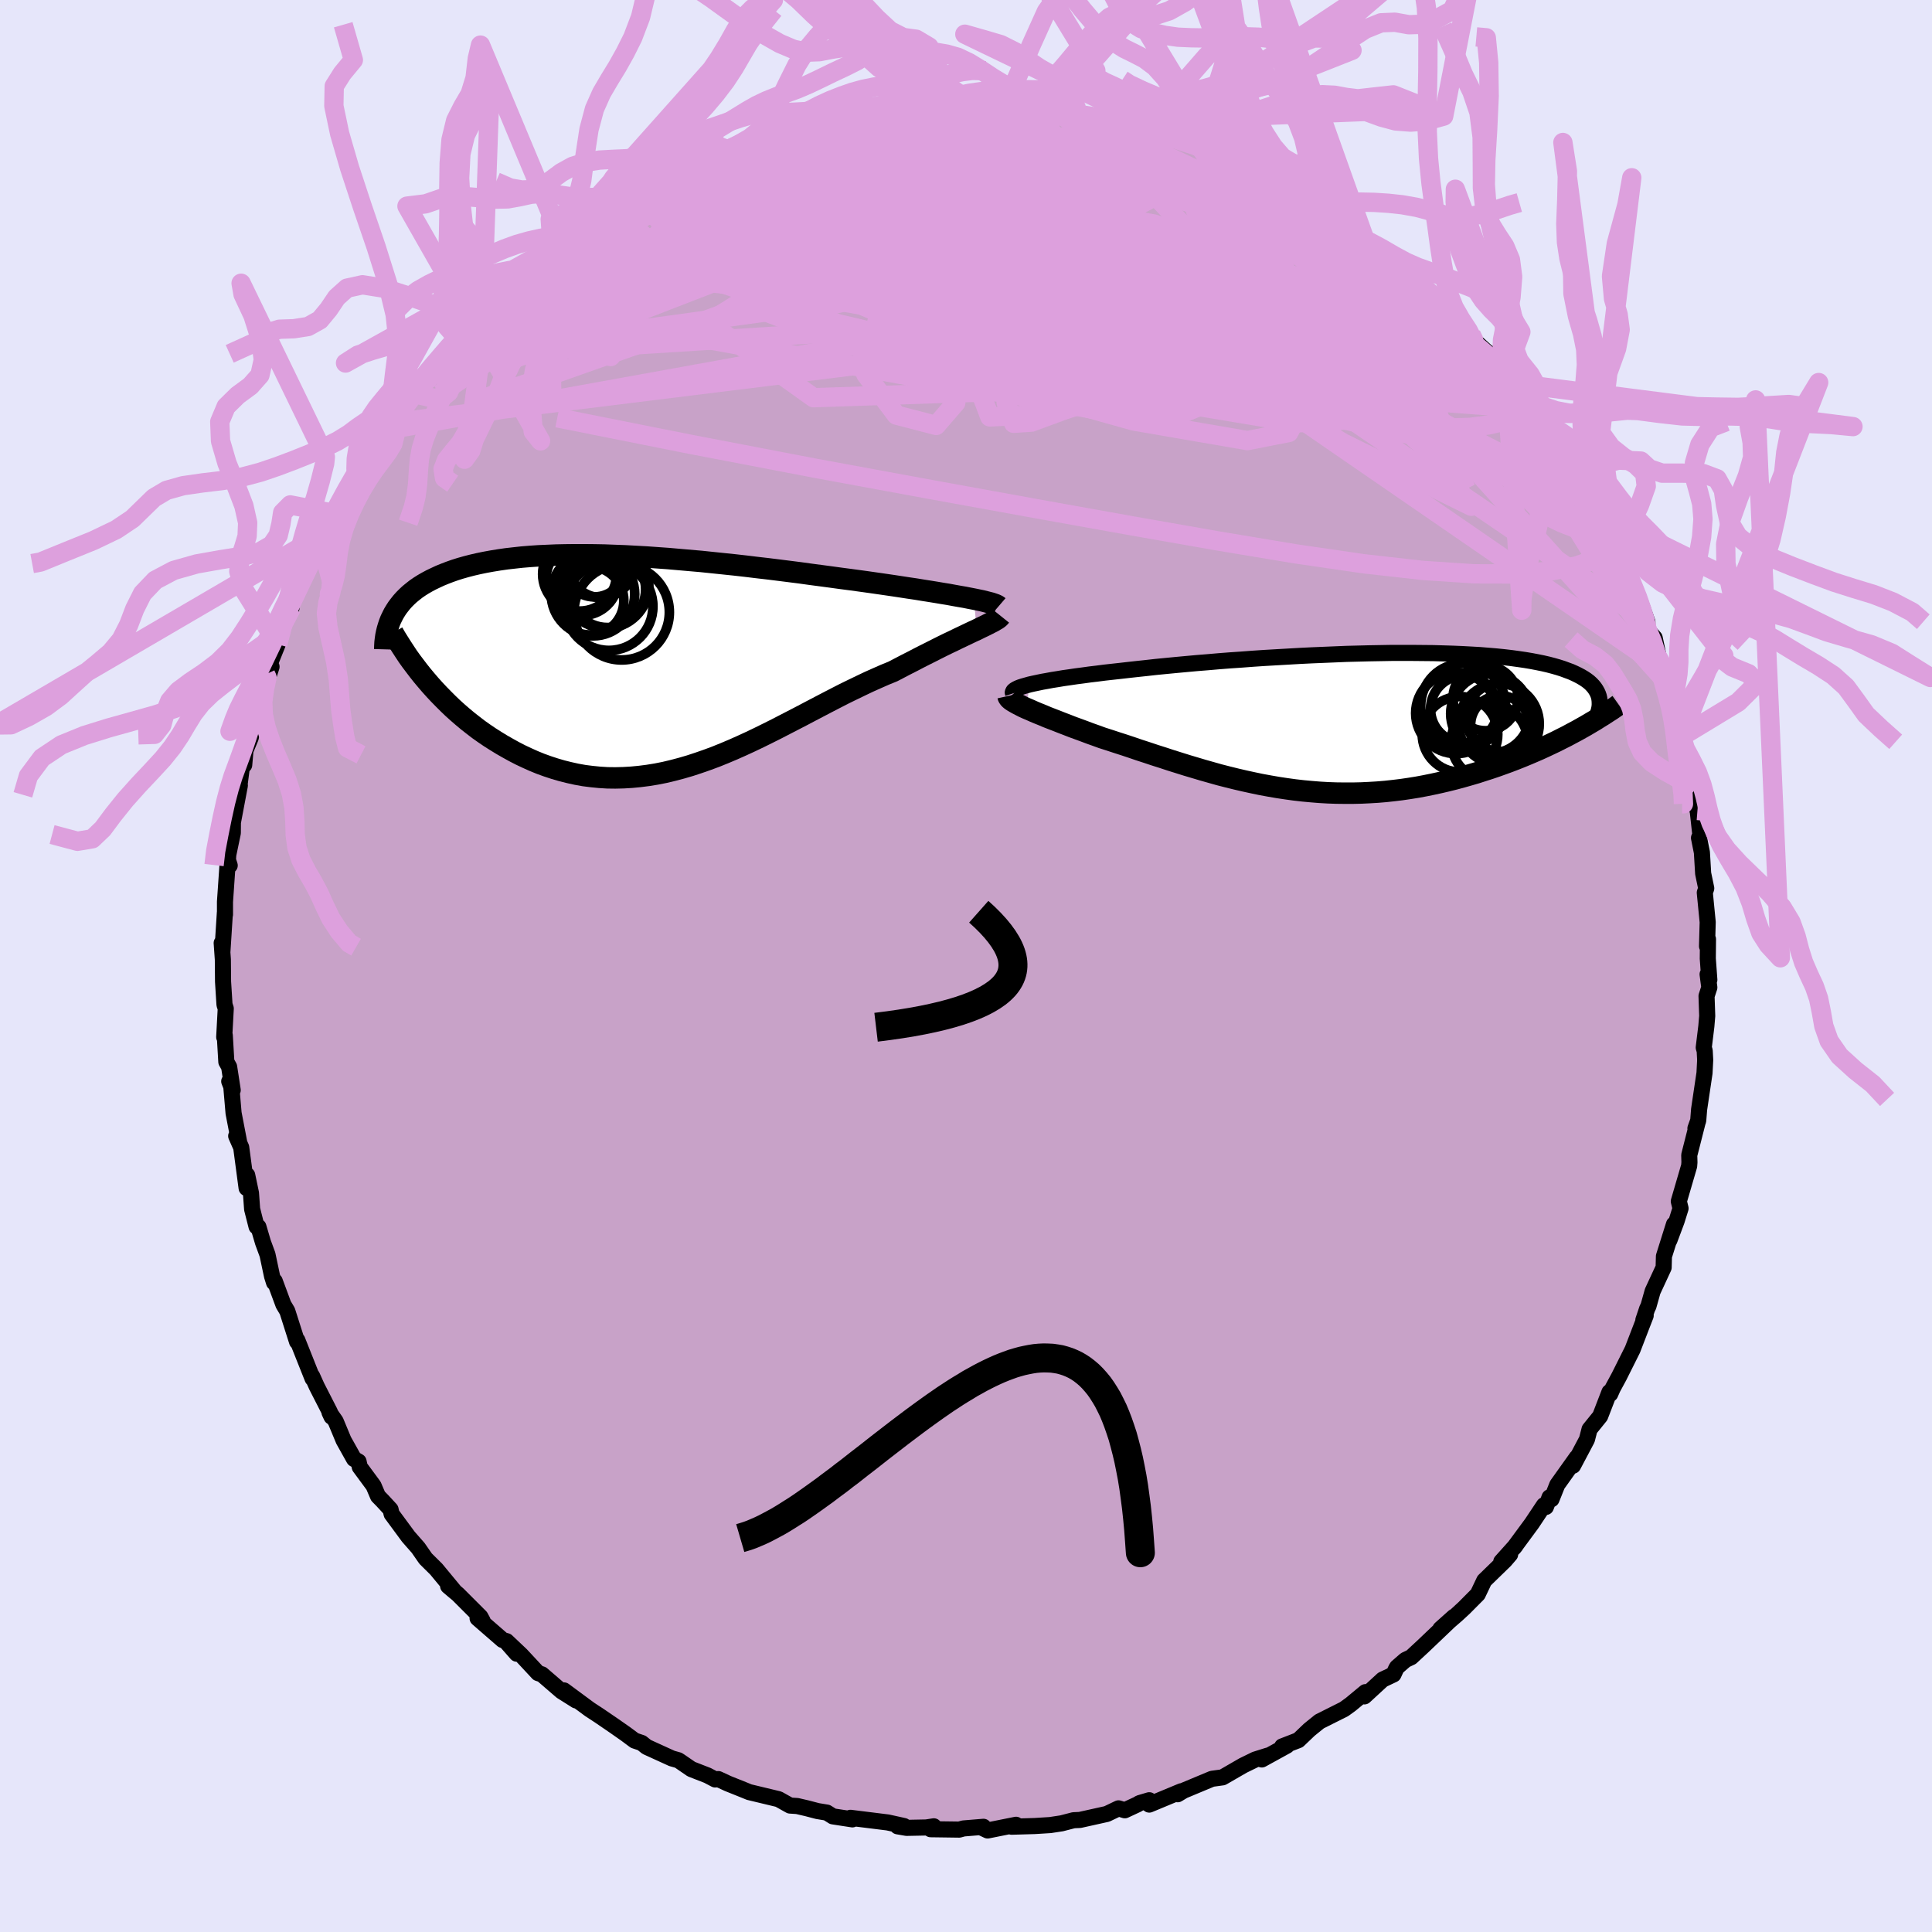 <svg viewBox="-100 -100 200 200" xmlns="http://www.w3.org/2000/svg" width="500" height="500" id="face-svg">
    <defs>
      <clipPath id="leftEyeClipPath">
        <polyline points="33.74,-6.49 33.27,-6.58 32.77,-6.68 32.24,-6.77 31.68,-6.87 31.09,-6.98 30.47,-7.08 29.82,-7.19 29.14,-7.3 28.44,-7.41 27.71,-7.53 26.96,-7.64 26.18,-7.76 25.39,-7.88 24.57,-8 23.74,-8.12 22.83,-8.25 21.89,-8.38 20.93,-8.51 19.94,-8.64 18.92,-8.78 17.87,-8.92 16.81,-9.06 15.73,-9.21 14.63,-9.35 13.52,-9.49 12.39,-9.63 11.26,-9.76 10.11,-9.9 8.96,-10.03 7.81,-10.15 6.65,-10.27 5.5,-10.39 4.35,-10.49 3.2,-10.59 2.06,-10.69 0.93,-10.77 -0.19,-10.85 -1.29,-10.91 -2.39,-10.97 -3.46,-11.01 -4.52,-11.05 -5.56,-11.07 -6.58,-11.08 -7.58,-11.08 -8.56,-11.07 -9.51,-11.05 -10.43,-11.01 -11.34,-10.97 -12.21,-10.91 -13.06,-10.84 -13.88,-10.75 -14.67,-10.66 -15.43,-10.55 -16.17,-10.43 -16.88,-10.3 -17.56,-10.16 -18.21,-10.01 -18.83,-9.85 -19.43,-9.68 -20,-9.5 -20.54,-9.31 -21.06,-9.11 -21.55,-8.91 -22.02,-8.69 -22.46,-8.48 -22.89,-8.25 -23.29,-8.02 -23.67,-7.78 -24.03,-7.53 -24.36,-7.27 -24.68,-7.01 -24.97,-6.74 -25.25,-6.46 -25.51,-6.17 -25.74,-5.88 -25.96,-5.59 -26.16,-5.28 -26.34,-4.98 -26.5,-4.66 -22.97,1.9 -22.55,2.39 -22.11,2.88 -21.66,3.36 -21.19,3.84 -20.71,4.32 -20.22,4.79 -19.71,5.25 -19.19,5.7 -18.65,6.15 -18.1,6.58 -17.54,7.01 -16.96,7.42 -16.37,7.82 -15.77,8.2 -15.15,8.58 -14.52,8.94 -13.87,9.3 -13.21,9.64 -12.53,9.96 -11.84,10.27 -11.13,10.56 -10.41,10.82 -9.68,11.06 -8.93,11.28 -8.17,11.47 -7.4,11.64 -6.62,11.78 -5.83,11.88 -5.02,11.96 -4.21,12.01 -3.39,12.02 -2.55,12 -1.71,11.95 -0.87,11.87 -0.01,11.76 0.85,11.62 1.71,11.45 2.59,11.24 3.46,11.01 4.35,10.75 5.23,10.46 6.12,10.15 7.01,9.82 7.9,9.46 8.8,9.08 9.7,8.68 10.59,8.27 11.49,7.84 12.38,7.4 13.28,6.95 14.17,6.49 15.06,6.03 15.95,5.57 16.84,5.1 17.72,4.64 18.6,4.18 19.47,3.73 20.33,3.29 21.19,2.87 22.04,2.46 22.88,2.06 23.71,1.69 24.53,1.33 25.34,1 26.03,0.64 26.7,0.29 27.37,-0.05 28.02,-0.39 28.65,-0.71 29.27,-1.02 29.88,-1.33 30.46,-1.62 31.03,-1.9 31.58,-2.16 32.11,-2.42 32.62,-2.66 33.1,-2.89 33.56,-3.11 34,-3.31" />
      </clipPath>
      <clipPath id="rightEyeClipPath">
        <polyline points="-32.89,-3.87 -32.49,-3.96 -32.06,-4.05 -31.59,-4.15 -31.08,-4.24 -30.54,-4.34 -29.97,-4.43 -29.37,-4.53 -28.73,-4.62 -28.06,-4.72 -27.36,-4.81 -26.64,-4.91 -25.88,-5 -25.11,-5.1 -24.3,-5.19 -23.48,-5.28 -22.61,-5.38 -21.7,-5.48 -20.76,-5.58 -19.78,-5.69 -18.76,-5.79 -17.72,-5.89 -16.64,-5.99 -15.54,-6.09 -14.42,-6.18 -13.27,-6.28 -12.11,-6.37 -10.93,-6.45 -9.74,-6.54 -8.54,-6.62 -7.33,-6.69 -6.11,-6.76 -4.9,-6.83 -3.68,-6.89 -2.47,-6.94 -1.27,-6.99 -0.07,-7.04 1.12,-7.07 2.29,-7.1 3.44,-7.12 4.58,-7.14 5.7,-7.14 6.79,-7.14 7.86,-7.13 8.91,-7.12 9.93,-7.09 10.92,-7.06 11.88,-7.02 12.81,-6.97 13.71,-6.92 14.57,-6.85 15.41,-6.78 16.2,-6.7 16.97,-6.61 17.7,-6.51 18.39,-6.41 19.05,-6.3 19.68,-6.18 20.27,-6.06 20.83,-5.93 21.36,-5.79 21.85,-5.65 22.32,-5.5 22.75,-5.34 23.16,-5.19 23.54,-5.02 23.89,-4.85 24.21,-4.68 24.51,-4.5 24.78,-4.32 25.03,-4.13 25.25,-3.93 25.44,-3.73 25.61,-3.52 25.75,-3.31 25.87,-3.1 25.97,-2.88 26.05,-2.65 26.1,-2.43 26.13,-2.19 23.73,0.94 23.22,1.21 22.7,1.49 22.16,1.76 21.61,2.04 21.04,2.31 20.47,2.58 19.88,2.85 19.28,3.11 18.67,3.37 18.04,3.63 17.41,3.88 16.76,4.13 16.1,4.37 15.43,4.61 14.75,4.84 14.06,5.06 13.35,5.29 12.63,5.5 11.89,5.71 11.15,5.91 10.39,6.1 9.62,6.28 8.84,6.45 8.05,6.61 7.25,6.76 6.44,6.89 5.62,7.01 4.8,7.11 3.97,7.2 3.13,7.27 2.29,7.32 1.45,7.36 0.59,7.38 -0.26,7.38 -1.12,7.37 -1.98,7.34 -2.85,7.29 -3.71,7.22 -4.58,7.14 -5.45,7.04 -6.32,6.92 -7.18,6.79 -8.05,6.64 -8.92,6.48 -9.78,6.3 -10.65,6.11 -11.51,5.91 -12.36,5.7 -13.22,5.48 -14.07,5.24 -14.92,5 -15.76,4.75 -16.6,4.5 -17.43,4.24 -18.26,3.98 -19.08,3.71 -19.9,3.45 -20.71,3.18 -21.51,2.92 -22.3,2.65 -23.08,2.39 -23.86,2.14 -24.62,1.89 -25.37,1.65 -26,1.42 -26.62,1.2 -27.23,0.97 -27.83,0.75 -28.41,0.54 -28.97,0.32 -29.52,0.11 -30.05,-0.1 -30.57,-0.3 -31.06,-0.49 -31.53,-0.69 -31.98,-0.87 -32.41,-1.05 -32.81,-1.23 -33.19,-1.39" />
      </clipPath>
      <filter id="fuzzy">
        <feTurbulence id="turbulence" baseFrequency="0.05" numOctaves="3" type="noise" result="noise" />
        <feDisplacementMap in="SourceGraphic" in2="noise" scale="2" />
      </filter>
      <linearGradient id="rainbowGradient" x1="0%" y1="0%" x2="100%" y2="0%">
        <stop offset="0%" style="stop-color: [object Object]; stop-opacity: 1" />
        <stop offset="50%" style="stop-color: [object Object]; stop-opacity: 1" />
        <stop offset="100%" style="stop-color: [object Object]; stop-opacity: 1" />
      </linearGradient>
    </defs>
    <rect x="-100" y="-100" width="100%" height="100%" fill="rgb(230, 230, 250)" />
    <polyline id="faceContour" points="76.95,1.43 76.77,0.86 76.95,2.22 76.66,3.11 76.73,5.17 76.64,6.24 76.37,8.44 76.47,8.78 76.52,9.73 76.45,11.08 75.89,14.85 75.8,16 75.51,16.81 75.72,16.24 74.87,19.58 74.89,20.32 74.86,20.7 73.79,24.36 73.97,25.09 73.56,26.4 72.82,28.38 73.29,26.74 72.25,30.05 72.22,31.21 71.08,33.67 70.65,35.2 70.51,35.49 70.12,36.65 70.36,36.19 69.97,37.19 69,39.71 67.61,42.49 66.95,43.71 66.69,44.3 66.61,44.11 65.65,46.6 64.55,47.96 64.28,49.01 62.84,51.73 63.22,50.88 61.21,53.7 60.61,55.2 60.41,55 60.03,56 59.83,55.82 58.57,57.71 56.72,60.22 56.89,60.01 55.41,61.66 56.33,60.91 55.79,61.54 53.65,63.62 52.98,65.03 51.56,66.46 50.79,67.17 49.11,68.62 50.51,67.37 47.32,70.41 46.09,71.55 45.48,71.84 44.62,72.59 44.53,72.74 44.25,73.34 43.13,73.87 41.24,75.61 41.35,75.17 39.83,76.43 39.14,76.93 36.59,78.21 35.54,79.06 34.41,80.14 32.73,80.79 33.22,80.71 30.62,82.14 31.24,81.74 29.94,82.15 28.69,82.76 26.56,83.99 25.47,84.14 25.25,84.23 22.52,85.37 21.91,85.74 22.29,85.43 18.97,86.81 18.97,86.36 17.96,86.66 17.75,86.79 16.44,87.4 15.79,87.2 14.58,87.78 11.79,88.4 11.14,88.43 9.9,88.75 8.72,88.93 7.12,89.03 4.72,89.1 5.18,88.9 2.24,89.49 1.71,89.24 1.81,89.11 -0.26,89.28 -0.7,89.4 -3.66,89.36 -3.33,89.06 -4.11,89.18 -6.15,89.22 -7.08,89.06 -6.42,89.03 -8.1,88.66 -11.96,88.18 -11.76,88.34 -13.78,88.03 -14.4,87.64 -15.37,87.48 -16.48,87.19 -17.47,86.96 -18.22,86.91 -19.4,86.25 -22.44,85.52 -22.98,85.3 -24.65,84.63 -25.64,84.17 -25.96,84.21 -26.76,83.79 -28.43,83.14 -29.61,82.33 -29.78,82.22 -30.45,82.03 -33.06,80.84 -33.57,80.43 -34.31,80.18 -35.21,79.51 -36.41,78.67 -37.99,77.59 -38.94,76.97 -41.62,74.99 -40.36,76.03 -41.87,75.08 -43.9,73.33 -44.3,73.2 -46.05,71.32 -47.56,69.89 -46.51,71.19 -47.68,69.86 -47.97,69.77 -50.56,67.52 -50.04,67.79 -50.27,67.37 -52.6,65.04 -53.61,64.19 -52.88,64.81 -54.84,62.44 -55.94,61.35 -56.71,60.24 -57.72,59.09 -59.46,56.73 -59.57,56.26 -60.39,55.37 -60.87,54.88 -61.33,53.8 -62.76,51.86 -62.88,51.3 -63.35,51.03 -64.43,49.1 -65.25,47.13 -65.89,46.21 -65.68,46.66 -65.85,46.18 -67.21,43.52 -67.69,42.45 -67.64,42.71 -69.22,38.74 -69.25,38.89 -70.26,35.72 -70.66,35.05 -71.56,32.62 -71.63,32.77 -71.84,32.1 -72.31,29.88 -72.78,28.6 -73.25,27 -73.44,26.98 -73.9,25.17 -74.02,23.51 -74.41,21.65 -74.47,22.99 -75.03,18.78 -75.55,17.6 -75.23,18.3 -75.82,15.23 -76.08,12.21 -76.27,11.94 -75.91,12.85 -76.28,10.44 -76.57,9.92 -76.73,7.19 -76.79,7.36 -76.63,4.4 -76.76,4 -76.91,1.62 -76.93,-0.67 -77.05,-2.38 -76.98,-1.45 -76.72,-5.52 -76.71,-5.32 -76.71,-6.65 -76.41,-10.99 -76.22,-10.41 -76.45,-10.26 -76.37,-11.51 -75.9,-13.77 -75.89,-14.87 -75.17,-18.69 -75.3,-18 -74.92,-20.93 -74.72,-20.81 -74.59,-22.32 -74.05,-23.62 -73.58,-25.69 -73.86,-25.02 -73.27,-27.6 -72.86,-27.94 -71.89,-30.98 -72.51,-30.19 -71.26,-33.29 -70.75,-35.34 -69.82,-37.08 -69.85,-37.72 -68.9,-40.06 -68.89,-39.46 -68.18,-41.07 -67.77,-41.91 -67.17,-43.62 -66.62,-44.68 -66.75,-44.36 -65.41,-46.85 -65.32,-47.29 -63.03,-51.28 -63.53,-50.48 -62.16,-52.97 -62.49,-51.95 -61.29,-54.05 -59.79,-56.18 -60.17,-55.44 -59.55,-56.09 -59.11,-57.45 -58.02,-58.64 -57.58,-59.35 -55.61,-61.74 -56.41,-60.69 -54.52,-63.04 -52.63,-64.96 -53.97,-63.73 -51.02,-67.01 -50.57,-67.18 -49.83,-68.16 -50.08,-68.07 -49.13,-68.91 -46.99,-70.77 -46.9,-70.88 -45.66,-71.94 -44.05,-73.5 -43.12,-73.97 -42.83,-74.32 -41.63,-75.31 -40.75,-75.9 -40.25,-76.34 -39.55,-76.52 -38.16,-77.42 -35.47,-78.97 -35.12,-79.63 -34.58,-79.93 -32.71,-80.67 -31.58,-81.23 -30.47,-81.91 -31,-81.9 -28.61,-82.83 -27.3,-83.36 -26.22,-83.85 -24.65,-84.5 -23.77,-84.99 -20.8,-86.07 -22.1,-85.56 -20,-86.21 -20.41,-86.36 -17.48,-86.92 -17.34,-86.94 -15.49,-87.68 -15.61,-87.48 -12.65,-88.31 -12.39,-88.09 -10.33,-88.69 -9.58,-88.82 -10.24,-88.68 -5.8,-89.29 -7.99,-88.83 -3.92,-89.34 -4.56,-89.02 -1.22,-89.48 -2.23,-89.09 0.37,-89.45 -0.11,-89.42 1.99,-89.49 3.77,-89.33 5.48,-89.21 6.23,-89.16 7.59,-88.76 9.12,-88.48 8.8,-88.77 12.76,-88 11.55,-88.17 15.05,-87.68 14.83,-87.9 15.42,-87.44 15.31,-87.47 18.08,-86.73 19.86,-86.34 20.44,-86.25 20.33,-86.04 24.02,-84.83 24.28,-84.74 23.93,-85.12 26.2,-83.89 26.75,-83.51 26.77,-83.51 29.02,-82.82 31.21,-81.55 31.25,-81.64 33.76,-80.09 32.97,-80.79 34.35,-80.1 36.83,-78.43 35.88,-79.1 36.6,-78.69 40.94,-75.79 39.01,-76.9 41.3,-75.18 42.03,-74.78 41.76,-75.05 45.33,-71.95 45.84,-71.67 46.49,-70.95 46.73,-71.03 48.81,-69.11 49.23,-68.41 49.48,-68.27 50.94,-67.02 52.29,-65.37 52.42,-64.93 54,-63.5 53.74,-63.63 54.55,-63.26 55.85,-61.33 56.99,-60.29 58.05,-58.87 59.46,-56.71 58.85,-57.63 59.64,-56.61 60.92,-54.52 61.03,-54.44 61.37,-53.4 63.05,-51.19 63.73,-49.82 65.43,-46.86 64.8,-47.97 65.39,-46.88 66.25,-45.33 66.97,-44.09 67.31,-43.1 67.61,-42.65 68.07,-41.4 68.94,-39.9 69.81,-37.66 70.54,-35.62 70.53,-34.81 71.29,-33.97 71.91,-31.04 72.36,-30.66 72.5,-30.11 72.31,-29.62 73.32,-26.76 73.46,-26.42 73.57,-25.47 74.07,-23.76 74.35,-22.25 74.65,-21.37 75.04,-19.36 75.4,-18.18 75.72,-16.1 75.63,-17.12 76.02,-13.58 75.88,-13.26 76.18,-11.76 76.31,-9.58 76.63,-8.04 76.48,-7.59 76.78,-4.54 76.71,-2.05 76.81,-2.78 76.79,-0.77 76.95,1.43 76.77,0.86" fill="rgb(200, 162, 200)" stroke="black" stroke-width="1.667" stroke-linejoin="round" filter="url(#fuzzy)" />
    <g transform="translate(39.46 -25.27)">
      <polyline id="rightCountour" points="-32.89,-3.87 -32.49,-3.96 -32.06,-4.05 -31.59,-4.15 -31.08,-4.24 -30.54,-4.34 -29.97,-4.43 -29.37,-4.53 -28.73,-4.62 -28.06,-4.72 -27.36,-4.81 -26.64,-4.91 -25.88,-5 -25.11,-5.1 -24.3,-5.19 -23.48,-5.28 -22.61,-5.38 -21.7,-5.48 -20.76,-5.58 -19.78,-5.69 -18.76,-5.79 -17.72,-5.89 -16.64,-5.99 -15.54,-6.09 -14.42,-6.18 -13.27,-6.28 -12.11,-6.37 -10.93,-6.45 -9.74,-6.54 -8.54,-6.62 -7.33,-6.69 -6.11,-6.76 -4.9,-6.83 -3.68,-6.89 -2.47,-6.94 -1.27,-6.99 -0.07,-7.04 1.12,-7.07 2.29,-7.1 3.44,-7.12 4.58,-7.14 5.7,-7.14 6.79,-7.14 7.86,-7.13 8.91,-7.12 9.93,-7.09 10.92,-7.06 11.88,-7.02 12.81,-6.97 13.71,-6.92 14.57,-6.85 15.41,-6.78 16.2,-6.7 16.97,-6.61 17.7,-6.51 18.39,-6.41 19.05,-6.3 19.68,-6.18 20.27,-6.06 20.83,-5.93 21.36,-5.79 21.85,-5.65 22.32,-5.5 22.75,-5.34 23.16,-5.19 23.54,-5.02 23.89,-4.85 24.21,-4.68 24.51,-4.5 24.78,-4.32 25.03,-4.13 25.25,-3.93 25.44,-3.73 25.61,-3.52 25.75,-3.31 25.87,-3.1 25.97,-2.88 26.05,-2.65 26.1,-2.43 26.13,-2.19 23.73,0.94 23.22,1.21 22.7,1.49 22.16,1.76 21.61,2.04 21.04,2.31 20.47,2.58 19.88,2.85 19.28,3.11 18.67,3.37 18.04,3.63 17.41,3.88 16.76,4.13 16.1,4.37 15.43,4.61 14.75,4.84 14.06,5.06 13.35,5.29 12.63,5.5 11.89,5.71 11.15,5.91 10.39,6.1 9.62,6.28 8.84,6.45 8.05,6.61 7.25,6.76 6.44,6.89 5.62,7.01 4.8,7.11 3.97,7.2 3.13,7.27 2.29,7.32 1.45,7.36 0.59,7.38 -0.26,7.38 -1.12,7.37 -1.98,7.34 -2.85,7.29 -3.71,7.22 -4.58,7.14 -5.45,7.04 -6.32,6.92 -7.18,6.79 -8.05,6.64 -8.92,6.48 -9.78,6.3 -10.65,6.11 -11.51,5.91 -12.36,5.7 -13.22,5.48 -14.07,5.24 -14.92,5 -15.76,4.75 -16.6,4.5 -17.43,4.24 -18.26,3.98 -19.08,3.71 -19.9,3.45 -20.71,3.18 -21.51,2.92 -22.3,2.65 -23.08,2.39 -23.86,2.14 -24.62,1.89 -25.37,1.65 -26,1.42 -26.62,1.2 -27.23,0.97 -27.83,0.75 -28.41,0.54 -28.97,0.32 -29.52,0.11 -30.05,-0.1 -30.57,-0.3 -31.06,-0.49 -31.53,-0.69 -31.98,-0.87 -32.41,-1.05 -32.81,-1.23 -33.19,-1.39" fill="white" stroke="white" stroke-width="0" stroke-linejoin="round" filter="url(#fuzzy)" />
    </g>
    <g transform="translate(-32.91 -31.49)">
      <polyline id="leftCountour" points="33.74,-6.49 33.27,-6.58 32.77,-6.68 32.24,-6.77 31.68,-6.87 31.09,-6.98 30.47,-7.08 29.82,-7.19 29.14,-7.3 28.44,-7.41 27.71,-7.53 26.96,-7.64 26.18,-7.76 25.39,-7.88 24.57,-8 23.74,-8.12 22.83,-8.25 21.89,-8.38 20.93,-8.51 19.94,-8.64 18.92,-8.78 17.87,-8.92 16.81,-9.06 15.73,-9.21 14.63,-9.35 13.52,-9.49 12.39,-9.63 11.26,-9.76 10.11,-9.9 8.96,-10.03 7.81,-10.15 6.65,-10.27 5.5,-10.39 4.35,-10.49 3.2,-10.59 2.06,-10.69 0.93,-10.77 -0.19,-10.85 -1.29,-10.91 -2.39,-10.97 -3.46,-11.01 -4.52,-11.05 -5.56,-11.07 -6.58,-11.08 -7.58,-11.08 -8.56,-11.07 -9.51,-11.05 -10.43,-11.01 -11.34,-10.97 -12.21,-10.91 -13.06,-10.84 -13.88,-10.75 -14.67,-10.66 -15.43,-10.55 -16.17,-10.43 -16.88,-10.3 -17.56,-10.16 -18.21,-10.01 -18.83,-9.85 -19.43,-9.68 -20,-9.5 -20.54,-9.31 -21.06,-9.11 -21.55,-8.91 -22.02,-8.69 -22.46,-8.48 -22.89,-8.25 -23.29,-8.02 -23.67,-7.78 -24.03,-7.53 -24.36,-7.27 -24.68,-7.01 -24.97,-6.74 -25.25,-6.46 -25.51,-6.17 -25.74,-5.88 -25.96,-5.59 -26.16,-5.28 -26.34,-4.98 -26.5,-4.66 -22.97,1.9 -22.55,2.39 -22.11,2.88 -21.66,3.36 -21.19,3.84 -20.71,4.32 -20.22,4.79 -19.71,5.25 -19.19,5.7 -18.65,6.15 -18.1,6.58 -17.54,7.01 -16.96,7.42 -16.37,7.82 -15.77,8.2 -15.15,8.58 -14.52,8.94 -13.87,9.3 -13.21,9.64 -12.53,9.96 -11.84,10.27 -11.13,10.56 -10.41,10.82 -9.68,11.06 -8.93,11.28 -8.17,11.47 -7.4,11.64 -6.62,11.78 -5.83,11.88 -5.02,11.96 -4.21,12.01 -3.39,12.02 -2.55,12 -1.71,11.95 -0.87,11.87 -0.01,11.76 0.85,11.62 1.71,11.45 2.59,11.24 3.46,11.01 4.35,10.75 5.23,10.46 6.12,10.15 7.01,9.82 7.9,9.46 8.8,9.08 9.7,8.68 10.59,8.27 11.49,7.84 12.38,7.4 13.28,6.95 14.17,6.49 15.06,6.03 15.95,5.57 16.84,5.1 17.72,4.64 18.6,4.18 19.47,3.73 20.33,3.29 21.19,2.87 22.04,2.46 22.88,2.06 23.71,1.69 24.53,1.33 25.34,1 26.03,0.64 26.7,0.29 27.37,-0.05 28.02,-0.39 28.65,-0.71 29.27,-1.02 29.88,-1.33 30.46,-1.62 31.03,-1.9 31.58,-2.16 32.11,-2.42 32.62,-2.66 33.1,-2.89 33.56,-3.11 34,-3.31" fill="white" stroke="white" stroke-width="0" stroke-linejoin="round" filter="url(#fuzzy)" />
    </g>
    <g transform="translate(39.46 -25.27)">
      <polyline id="rightUpper" points="-34.59,-2.95 -34.62,-3.04 -34.59,-3.13 -34.53,-3.22 -34.42,-3.31 -34.27,-3.4 -34.07,-3.5 -33.84,-3.59 -33.56,-3.68 -33.24,-3.77 -32.89,-3.87 -32.49,-3.96 -32.06,-4.05 -31.59,-4.15 -31.08,-4.24 -30.54,-4.34 -29.97,-4.43 -29.37,-4.53 -28.73,-4.62 -28.06,-4.72 -27.36,-4.81 -26.64,-4.91 -25.88,-5 -25.11,-5.1 -24.3,-5.19 -23.48,-5.28 -22.61,-5.38 -21.7,-5.48 -20.76,-5.58 -19.78,-5.69 -18.76,-5.79 -17.72,-5.89 -16.64,-5.99 -15.54,-6.09 -14.42,-6.18 -13.27,-6.28 -12.11,-6.37 -10.93,-6.45 -9.74,-6.54 -8.54,-6.62 -7.33,-6.69 -6.11,-6.76 -4.9,-6.83 -3.68,-6.89 -2.47,-6.94 -1.27,-6.99 -0.07,-7.04 1.12,-7.07 2.29,-7.1 3.44,-7.12 4.58,-7.14 5.7,-7.14 6.79,-7.14 7.86,-7.13 8.91,-7.12 9.93,-7.09 10.92,-7.06 11.88,-7.02 12.81,-6.97 13.71,-6.92 14.57,-6.85 15.41,-6.78 16.2,-6.7 16.97,-6.61 17.7,-6.51 18.39,-6.41 19.05,-6.3 19.68,-6.18 20.27,-6.06 20.83,-5.93 21.36,-5.79 21.85,-5.65 22.32,-5.5 22.75,-5.34 23.16,-5.19 23.54,-5.02 23.89,-4.85 24.21,-4.68 24.51,-4.5 24.78,-4.32 25.03,-4.13 25.25,-3.93 25.44,-3.73 25.61,-3.52 25.75,-3.31 25.87,-3.1 25.97,-2.88 26.05,-2.65 26.1,-2.43 26.13,-2.19 26.14,-1.96 26.14,-1.72 26.11,-1.47 26.06,-1.23 25.99,-0.98 25.91,-0.72 25.81,-0.46 25.69,-0.2 25.55,0.06 25.4,0.32" fill="none" stroke="black" stroke-width="1.667" stroke-linejoin="round" filter="url(#fuzzy)" />
      <polyline id="rightLower" points="-35.11,-2.68 -35.09,-2.59 -35.03,-2.48 -34.93,-2.37 -34.79,-2.25 -34.61,-2.13 -34.39,-2 -34.14,-1.86 -33.85,-1.71 -33.54,-1.55 -33.19,-1.39 -32.81,-1.23 -32.41,-1.05 -31.98,-0.87 -31.53,-0.69 -31.06,-0.49 -30.57,-0.3 -30.05,-0.1 -29.52,0.11 -28.97,0.32 -28.41,0.54 -27.83,0.75 -27.23,0.97 -26.62,1.2 -26,1.42 -25.37,1.65 -24.62,1.89 -23.86,2.14 -23.08,2.39 -22.3,2.65 -21.51,2.92 -20.71,3.18 -19.9,3.45 -19.08,3.71 -18.26,3.98 -17.43,4.24 -16.6,4.5 -15.76,4.75 -14.92,5 -14.07,5.24 -13.22,5.48 -12.36,5.7 -11.51,5.91 -10.65,6.11 -9.78,6.3 -8.92,6.48 -8.05,6.64 -7.18,6.79 -6.32,6.92 -5.45,7.04 -4.58,7.14 -3.71,7.22 -2.85,7.29 -1.98,7.34 -1.12,7.37 -0.26,7.38 0.59,7.38 1.45,7.36 2.29,7.32 3.13,7.27 3.97,7.2 4.8,7.11 5.62,7.01 6.44,6.89 7.25,6.76 8.05,6.61 8.84,6.45 9.62,6.28 10.39,6.1 11.15,5.91 11.89,5.71 12.63,5.5 13.35,5.29 14.06,5.06 14.75,4.84 15.43,4.61 16.1,4.37 16.76,4.13 17.41,3.88 18.04,3.63 18.67,3.37 19.28,3.11 19.88,2.85 20.47,2.58 21.04,2.31 21.61,2.04 22.16,1.76 22.7,1.49 23.22,1.21 23.73,0.94 24.23,0.66 24.71,0.39 25.18,0.11 25.64,-0.16 26.08,-0.44 26.52,-0.71 26.93,-0.98 27.34,-1.24 27.73,-1.51 28.11,-1.78" fill="none" stroke="black" stroke-width="2.222" stroke-linejoin="round" filter="url(#fuzzy)" />
      <circle r="4.17" cx="15.715" cy="0.203" stroke="black" fill="none" stroke-width="1.0" filter="url(#fuzzy)" clip-path="url(#rightEyeClipPath)" /><circle r="4.392" cx="12" cy="-1.657" stroke="black" fill="none" stroke-width="1.0" filter="url(#fuzzy)" clip-path="url(#rightEyeClipPath)" /><circle r="4.19" cx="11.28" cy="-0.902" stroke="black" fill="none" stroke-width="1.0" filter="url(#fuzzy)" clip-path="url(#rightEyeClipPath)" /><circle r="3.91" cx="11.68" cy="1.288" stroke="black" fill="none" stroke-width="1.0" filter="url(#fuzzy)" clip-path="url(#rightEyeClipPath)" /><circle r="3.96" cx="14.73" cy="2.068" stroke="black" fill="none" stroke-width="1.0" filter="url(#fuzzy)" clip-path="url(#rightEyeClipPath)" /><circle r="3.476" cx="12.105" cy="-1.322" stroke="black" fill="none" stroke-width="1.0" filter="url(#fuzzy)" clip-path="url(#rightEyeClipPath)" /><circle r="4.112" cx="14.825" cy="-0.847" stroke="black" fill="none" stroke-width="1.0" filter="url(#fuzzy)" clip-path="url(#rightEyeClipPath)" /><circle r="3.038" cx="15.815" cy="0.323" stroke="black" fill="none" stroke-width="1.0" filter="url(#fuzzy)" clip-path="url(#rightEyeClipPath)" /><circle r="3.364" cx="14.315" cy="-2.447" stroke="black" fill="none" stroke-width="1.0" filter="url(#fuzzy)" clip-path="url(#rightEyeClipPath)" /><circle r="3.54" cx="15.825" cy="-0.472" stroke="black" fill="none" stroke-width="1.0" filter="url(#fuzzy)" clip-path="url(#rightEyeClipPath)" />
      </g>
    <g transform="translate(-32.91 -31.49)">
      <polyline id="leftUpper" points="36.28,-5.74 36.21,-5.8 36.1,-5.86 35.95,-5.93 35.75,-6 35.51,-6.08 35.23,-6.15 34.92,-6.23 34.56,-6.32 34.17,-6.4 33.74,-6.49 33.27,-6.58 32.77,-6.68 32.24,-6.77 31.68,-6.87 31.09,-6.98 30.47,-7.08 29.82,-7.19 29.14,-7.3 28.44,-7.41 27.71,-7.53 26.96,-7.64 26.18,-7.76 25.39,-7.88 24.57,-8 23.74,-8.12 22.83,-8.25 21.89,-8.38 20.93,-8.51 19.94,-8.64 18.92,-8.78 17.87,-8.92 16.81,-9.06 15.73,-9.21 14.63,-9.35 13.52,-9.49 12.39,-9.63 11.26,-9.76 10.11,-9.9 8.96,-10.03 7.81,-10.15 6.65,-10.27 5.5,-10.39 4.35,-10.49 3.2,-10.59 2.06,-10.69 0.93,-10.77 -0.19,-10.85 -1.29,-10.91 -2.39,-10.97 -3.46,-11.01 -4.52,-11.05 -5.56,-11.07 -6.58,-11.08 -7.58,-11.08 -8.56,-11.07 -9.51,-11.05 -10.43,-11.01 -11.34,-10.97 -12.21,-10.91 -13.06,-10.84 -13.88,-10.75 -14.67,-10.66 -15.43,-10.55 -16.17,-10.43 -16.88,-10.3 -17.56,-10.16 -18.21,-10.01 -18.83,-9.85 -19.43,-9.68 -20,-9.5 -20.54,-9.31 -21.06,-9.11 -21.55,-8.91 -22.02,-8.69 -22.46,-8.48 -22.89,-8.25 -23.29,-8.02 -23.67,-7.78 -24.03,-7.53 -24.36,-7.27 -24.68,-7.01 -24.97,-6.74 -25.25,-6.46 -25.51,-6.17 -25.74,-5.88 -25.96,-5.59 -26.16,-5.28 -26.34,-4.98 -26.5,-4.66 -26.65,-4.35 -26.78,-4.02 -26.89,-3.69 -26.99,-3.36 -27.07,-3.03 -27.14,-2.69 -27.19,-2.34 -27.23,-2 -27.25,-1.64 -27.26,-1.29" fill="none" stroke="black" stroke-width="2.222" stroke-linejoin="round" filter="url(#fuzzy)" />
      <polyline id="leftLower" points="36.5,-4.75 36.42,-4.65 36.31,-4.54 36.15,-4.42 35.94,-4.3 35.71,-4.16 35.43,-4.02 35.12,-3.86 34.78,-3.69 34.4,-3.51 34,-3.31 33.56,-3.11 33.1,-2.89 32.62,-2.66 32.11,-2.42 31.58,-2.16 31.03,-1.9 30.46,-1.62 29.88,-1.33 29.27,-1.02 28.65,-0.71 28.02,-0.39 27.37,-0.05 26.7,0.29 26.03,0.64 25.34,1 24.53,1.33 23.71,1.69 22.88,2.06 22.04,2.46 21.19,2.87 20.33,3.29 19.47,3.73 18.6,4.18 17.72,4.64 16.84,5.1 15.95,5.57 15.06,6.03 14.17,6.49 13.28,6.95 12.38,7.4 11.49,7.84 10.59,8.27 9.7,8.68 8.8,9.08 7.9,9.46 7.01,9.82 6.12,10.15 5.23,10.46 4.35,10.75 3.46,11.01 2.59,11.24 1.71,11.45 0.85,11.62 -0.01,11.76 -0.87,11.87 -1.71,11.95 -2.55,12 -3.39,12.02 -4.21,12.01 -5.02,11.96 -5.83,11.88 -6.62,11.78 -7.4,11.64 -8.17,11.47 -8.93,11.28 -9.68,11.06 -10.41,10.82 -11.13,10.56 -11.84,10.27 -12.53,9.96 -13.21,9.64 -13.87,9.3 -14.52,8.94 -15.15,8.58 -15.77,8.2 -16.37,7.82 -16.96,7.42 -17.54,7.01 -18.1,6.58 -18.65,6.15 -19.19,5.7 -19.71,5.25 -20.22,4.79 -20.71,4.32 -21.19,3.84 -21.66,3.36 -22.11,2.88 -22.55,2.39 -22.97,1.9 -23.38,1.41 -23.77,0.92 -24.15,0.42 -24.52,-0.07 -24.87,-0.56 -25.2,-1.06 -25.52,-1.55 -25.83,-2.04 -26.13,-2.52 -26.41,-3.01" fill="none" stroke="black" stroke-width="2.222" stroke-linejoin="round" filter="url(#fuzzy)" />
      <circle r="4.322" cx="-5.706" cy="-7.005" stroke="black" fill="none" stroke-width="1.0" filter="url(#fuzzy)" clip-path="url(#leftEyeClipPath)" /><circle r="4.556" cx="-4.056" cy="-5.735" stroke="black" fill="none" stroke-width="1.0" filter="url(#fuzzy)" clip-path="url(#leftEyeClipPath)" /><circle r="4.46" cx="-4.381" cy="-7.925" stroke="black" fill="none" stroke-width="1.0" filter="url(#fuzzy)" clip-path="url(#leftEyeClipPath)" /><circle r="4.938" cx="-2.736" cy="-5.13" stroke="black" fill="none" stroke-width="1.0" filter="url(#fuzzy)" clip-path="url(#leftEyeClipPath)" /><circle r="3.826" cx="-7.091" cy="-9.075" stroke="black" fill="none" stroke-width="1.0" filter="url(#fuzzy)" clip-path="url(#leftEyeClipPath)" /><circle r="3.152" cx="-5.556" cy="-9.87" stroke="black" fill="none" stroke-width="1.0" filter="url(#fuzzy)" clip-path="url(#leftEyeClipPath)" /><circle r="3.4" cx="-4.856" cy="-10.045" stroke="black" fill="none" stroke-width="1.0" filter="url(#fuzzy)" clip-path="url(#leftEyeClipPath)" /><circle r="3.536" cx="-6.046" cy="-6.32" stroke="black" fill="none" stroke-width="1.0" filter="url(#fuzzy)" clip-path="url(#leftEyeClipPath)" /><circle r="3.952" cx="-4.206" cy="-7.5" stroke="black" fill="none" stroke-width="1.0" filter="url(#fuzzy)" clip-path="url(#leftEyeClipPath)" /><circle r="3.742" cx="-6.831" cy="-8.54" stroke="black" fill="none" stroke-width="1.0" filter="url(#fuzzy)" clip-path="url(#leftEyeClipPath)" />
    </g>
    <g id="hairs">
      <polyline points="6.23,-89.16 7.6,-88.77 9.12,-88.34 10.87,-87.81 12.83,-87.15 14.89,-86.38 16.99,-85.53 19.11,-84.61 21.26,-83.63 23.49,-82.58 25.81,-81.48 28.18,-80.33 30.55,-79.17 32.87,-78.03 35.06,-76.95 37.11,-75.94 38.98,-75.02 40.67,-74.19 42.18,-73.46 43.49,-72.83 44.69,-72.24" fill="none" stroke="rgb(221, 160, 221)" stroke-width="2" stroke-linejoin="round" filter="url(#fuzzy)" /><polyline points="61.03,-54.44 61.59,-53.22 62.15,-51.95 62.35,-50.99 62.08,-50.51 61.32,-50.49 60.11,-50.85 58.46,-51.54 56.36,-52.53 53.8,-53.84 50.74,-55.49 47.16,-57.47 43.01,-59.79 38.27,-62.48 32.89,-65.61 26.89,-69.24 20.28,-73.4 13.06,-78.09 5.07,-83.34" fill="none" stroke="rgb(221, 160, 221)" stroke-width="2" stroke-linejoin="round" filter="url(#fuzzy)" /><polyline points="63.73,-49.82 64.68,-48.15 65.12,-47.37 65.52,-46.64 65.91,-45.9 66.23,-45.27 66.4,-44.85 66.42,-44.67 66.28,-44.73 65.99,-45.04 65.49,-45.68 64.74,-46.76 63.66,-48.42 62.17,-50.79 60.19,-53.97 57.67,-58.06" fill="none" stroke="rgb(221, 160, 221)" stroke-width="2" stroke-linejoin="round" filter="url(#fuzzy)" /><polyline points="26.2,-83.89 26.81,-83.52 27.94,-82.95 29.5,-82.15 31.19,-81.22 32.86,-80.25 34.46,-79.28 35.98,-78.32 37.44,-77.39 38.83,-76.48 40.14,-75.61 41.35,-74.81 42.42,-74.08 43.3,-73.49 43.95,-73.05 44.32,-72.81 44.36,-72.81 43.94,-73.18 42.97,-74" fill="none" stroke="rgb(221, 160, 221)" stroke-width="2" stroke-linejoin="round" filter="url(#fuzzy)" /><polyline points="-2.23,-89.09 -0.34,-89.16 1.51,-88.79 3.85,-88.06 6.63,-87.04 9.7,-85.76 12.97,-84.29 16.42,-82.65 20.04,-80.88 23.84,-78.98 27.79,-76.97 31.85,-74.86 35.94,-72.68 39.98,-70.47 43.89,-68.34 47.64,-66.36 51.22,-64.61" fill="none" stroke="rgb(221, 160, 221)" stroke-width="2" stroke-linejoin="round" filter="url(#fuzzy)" /><polyline points="31.21,-81.55 31.86,-81.24 32.81,-80.73 33.78,-80.22 34.76,-79.67 35.74,-79.09 36.71,-78.49 37.62,-77.89 38.45,-77.32 39.15,-76.81 39.7,-76.38 40.09,-76.04 40.3,-75.79 40.3,-75.66 40.05,-75.69 39.48,-75.91 38.57,-76.33 37.29,-76.98 35.68,-77.83 33.77,-78.89 31.59,-80.14 29.17,-81.58 26.61,-83.16" fill="none" stroke="rgb(221, 160, 221)" stroke-width="2" stroke-linejoin="round" filter="url(#fuzzy)" /><polyline points="-26.22,-83.85 -24.89,-84.41 -23.78,-84.84 -23,-85.08 -22.55,-85.12 -22.34,-84.99 -22.32,-84.72 -22.5,-84.29 -22.92,-83.68 -23.64,-82.86 -24.7,-81.79 -26.15,-80.47 -28.01,-78.87 -30.34,-76.97 -33.16,-74.76 -36.49,-72.22 -40.3,-69.34 -44.6,-66.13 -49.36,-62.69 -54.49,-59.22" fill="none" stroke="rgb(221, 160, 221)" stroke-width="2" stroke-linejoin="round" filter="url(#fuzzy)" /><polyline points="31.21,-81.55 31.87,-81.23 32.85,-80.7 33.87,-80.13 34.94,-79.51 36.04,-78.84 37.16,-78.12 38.26,-77.38 39.3,-76.66 40.25,-75.99 41.08,-75.38 41.77,-74.85 42.33,-74.42 42.73,-74.09 42.92,-73.9 42.87,-73.88 42.56,-74.04 41.98,-74.38 41.13,-74.89 40.02,-75.58 38.64,-76.45 36.96,-77.51 34.91,-78.84 32.39,-80.54" fill="none" stroke="rgb(221, 160, 221)" stroke-width="2" stroke-linejoin="round" filter="url(#fuzzy)" /><polyline points="11.55,-88.17 13.62,-87.86 14.3,-87.61 14.54,-87.26 14.64,-86.79 14.61,-86.21 14.34,-85.53 13.73,-84.75 12.73,-83.88 11.31,-82.92 9.45,-81.87 7.15,-80.71 4.39,-79.43 1.17,-78.01 -2.5,-76.42 -6.65,-74.68 -11.3,-72.78 -16.51,-70.73 -22.31,-68.54 -28.72,-66.21 -35.74,-63.72 -43.33,-61.04 -51.48,-58.22" fill="none" stroke="rgb(221, 160, 221)" stroke-width="2" stroke-linejoin="round" filter="url(#fuzzy)" /><polyline points="-32.71,-80.67 -31.64,-81.22 -30.57,-81.75 -29.28,-82.3 -27.73,-82.9 -26.01,-83.54 -24.21,-84.19 -22.41,-84.82 -20.69,-85.41 -19.08,-85.95 -17.63,-86.42 -16.34,-86.83 -15.19,-87.19 -14.21,-87.52 -13.39,-87.79 -12.77,-88.01 -12.37,-88.16 -12.26,-88.23 -12.51,-88.19 -13.23,-88.06 -14.4,-87.83" fill="none" stroke="rgb(221, 160, 221)" stroke-width="2" stroke-linejoin="round" filter="url(#fuzzy)" /><polyline points="66.97,-44.09 66.96,-43.35 66.33,-42.74 65.1,-42.08 63.19,-41.41 60.5,-40.88 56.97,-40.58 52.58,-40.6 47.31,-40.95 41.16,-41.64 34.09,-42.67 26.1,-44 17.15,-45.57 7.23,-47.35 -3.67,-49.33 -15.57,-51.52 -28.45,-53.99 -42.31,-56.75" fill="none" stroke="rgb(221, 160, 221)" stroke-width="2" stroke-linejoin="round" filter="url(#fuzzy)" /><polyline points="33.76,-80.09 33.75,-80.26 34.47,-79.88 35.26,-79.38 35.98,-78.87 36.61,-78.36 37.11,-77.88 37.43,-77.45 37.55,-77.1 37.45,-76.81 37.12,-76.61 36.52,-76.5 35.63,-76.52 34.39,-76.68 32.77,-77 30.76,-77.48 28.35,-78.1 25.54,-78.87 22.35,-79.77 18.78,-80.83 14.79,-82.07 10.33,-83.51 5.29,-85.18 -0.54,-87.01" fill="none" stroke="rgb(221, 160, 221)" stroke-width="2" stroke-linejoin="round" filter="url(#fuzzy)" /><polyline points="15.42,-87.44 15.93,-87.24 16.66,-86.83 16.86,-86.36 16.37,-85.85 15.2,-85.28 13.32,-84.63 10.67,-83.9 7.17,-83.08 2.79,-82.15 -2.48,-81.08 -8.63,-79.92 -15.62,-78.69 -23.51,-77.39 -32.5,-75.99" fill="none" stroke="rgb(221, 160, 221)" stroke-width="2" stroke-linejoin="round" filter="url(#fuzzy)" /><polyline points="68.07,-41.4 68.86,-39.8 69.51,-38.19 69.97,-36.86 70.28,-35.85 70.45,-35.14 70.47,-34.75 70.33,-34.69 70.02,-34.97 69.52,-35.58 68.82,-36.55 67.9,-37.91 66.73,-39.71 65.3,-41.96 63.62,-44.68 61.72,-47.86 59.57,-51.53 57.13,-55.82 54.32,-60.88" fill="none" stroke="rgb(221, 160, 221)" stroke-width="2" stroke-linejoin="round" filter="url(#fuzzy)" /><polyline points="-27.3,-83.36 -26.08,-83.88 -24.65,-84.46 -23.19,-85.02 -21.8,-85.51 -20.52,-85.93 -19.29,-86.31 -18.09,-86.66 -16.91,-87 -15.79,-87.32 -14.78,-87.6 -13.91,-87.83 -13.23,-88.01 -12.8,-88.11 -12.66,-88.14 -12.85,-88.08 -13.38,-87.92 -14.25,-87.67 -15.49,-87.33 -17.15,-86.89 -19.24,-86.33" fill="none" stroke="rgb(221, 160, 221)" stroke-width="2" stroke-linejoin="round" filter="url(#fuzzy)" /><polyline points="-27.3,-83.36 -26.14,-83.87 -24.87,-84.42 -23.67,-84.92 -22.7,-85.31 -22,-85.56 -21.56,-85.68 -21.35,-85.7 -21.37,-85.6 -21.67,-85.37 -22.32,-84.99 -23.39,-84.44 -24.95,-83.68 -27.04,-82.7 -29.75,-81.44 -33.23,-79.78" fill="none" stroke="rgb(221, 160, 221)" stroke-width="2" stroke-linejoin="round" filter="url(#fuzzy)" /><polyline points="41.3,-75.18 41.97,-74.75 43.04,-73.89 44.31,-72.83 45.51,-71.81 46.58,-70.89 47.56,-70.02 48.45,-69.2 49.27,-68.41 50.02,-67.68 50.65,-67.03 51.16,-66.5 51.52,-66.11 51.72,-65.87 51.74,-65.8 51.57,-65.89 51.21,-66.15 50.6,-66.61 49.71,-67.32 48.51,-68.33 46.99,-69.63 45.22,-71.19 43.21,-73.01 40.76,-75.24" fill="none" stroke="rgb(221, 160, 221)" stroke-width="2" stroke-linejoin="round" filter="url(#fuzzy)" /><polyline points="49.48,-68.27 50.69,-67.06 51.5,-66.07 51.96,-65.36 52.16,-64.86 52.15,-64.49 51.98,-64.17 51.61,-63.89 51,-63.7 50.07,-63.65 48.79,-63.8 47.13,-64.15 45.08,-64.7 42.68,-65.43 39.92,-66.32 36.81,-67.37 33.3,-68.6 29.36,-70.06 24.93,-71.8 19.99,-73.86 14.54,-76.22 8.62,-78.87 2.28,-81.77 -4.56,-84.88" fill="none" stroke="rgb(221, 160, 221)" stroke-width="2" stroke-linejoin="round" filter="url(#fuzzy)" /><polyline points="-34.58,-79.93 -32.99,-80.6 -31.65,-81.23 -30.4,-81.84 -29.11,-82.46 -27.72,-83.08 -26.3,-83.7 -24.95,-84.28 -23.75,-84.79 -22.8,-85.21 -22.14,-85.5 -21.83,-85.63 -21.94,-85.59 -22.51,-85.35 -23.59,-84.89 -25.19,-84.21" fill="none" stroke="rgb(221, 160, 221)" stroke-width="2" stroke-linejoin="round" filter="url(#fuzzy)" /><polyline points="6.23,-89.16 7.36,-88.82 8.13,-88.51 8.64,-88.14 8.85,-87.68 8.66,-87.12 7.98,-86.44 6.8,-85.63 5.15,-84.67 3.06,-83.55 0.56,-82.27 -2.41,-80.83 -5.92,-79.2 -10.02,-77.38 -14.78,-75.35 -20.23,-73.11 -26.4,-70.65 -33.27,-67.99 -40.83,-65.11 -49.12,-61.98" fill="none" stroke="rgb(221, 160, 221)" stroke-width="2" stroke-linejoin="round" filter="url(#fuzzy)" /><polyline points="5.48,-89.21 6.33,-89.06 7.2,-88.84 7.96,-88.63 8.55,-88.41 8.91,-88.18 8.95,-87.93 8.6,-87.66 7.83,-87.36 6.63,-87 5.01,-86.57 2.96,-86.07 0.42,-85.49 -2.64,-84.85 -6.28,-84.16 -10.5,-83.44 -15.31,-82.68 -20.8,-81.88 -27.14,-80.99" fill="none" stroke="rgb(221, 160, 221)" stroke-width="2" stroke-linejoin="round" filter="url(#fuzzy)" /><polyline points="54,-63.5 54.19,-63.26 54.99,-62.34 56.1,-60.97 57.3,-59.43 58.43,-57.92 59.41,-56.55 60.22,-55.39 60.85,-54.45 61.3,-53.78 61.55,-53.4 61.6,-53.34 61.45,-53.59 61.05,-54.25 60.23,-55.54" fill="none" stroke="rgb(221, 160, 221)" stroke-width="2" stroke-linejoin="round" filter="url(#fuzzy)" /><polyline points="52.29,-65.37 52.54,-64.85 52.52,-64.49 52.05,-64.34 51.13,-64.31 49.73,-64.37 47.75,-64.62 45.07,-65.17 41.61,-66.09 37.34,-67.42 32.26,-69.14 26.34,-71.21 19.55,-73.61 11.83,-76.36 3.16,-79.49 -6.47,-83.03" fill="none" stroke="rgb(221, 160, 221)" stroke-width="2" stroke-linejoin="round" filter="url(#fuzzy)" /><polyline points="-17.48,-86.92 -17.02,-87.05 -16.44,-87.16 -15.99,-87.1 -15.8,-86.85 -16.01,-86.38 -16.69,-85.66 -17.88,-84.68 -19.58,-83.41 -21.82,-81.83 -24.65,-79.88 -28.14,-77.56 -32.34,-74.83 -37.32,-71.69 -43.12,-68.14 -49.73,-64.21" fill="none" stroke="rgb(221, 160, 221)" stroke-width="2" stroke-linejoin="round" filter="url(#fuzzy)" /><polyline points="56.99,-60.29 57.83,-58.96 58.12,-58.1 57.94,-57.55 57.43,-57.11 56.62,-56.7 55.49,-56.33 54.03,-56 52.19,-55.76 49.9,-55.69 47.11,-55.82 43.78,-56.2 39.92,-56.82 35.52,-57.66 30.61,-58.7 25.17,-59.92 19.19,-61.32 12.66,-62.89 5.53,-64.6 -2.23,-66.45 -10.7,-68.46 -19.95,-70.68 -29.92,-73.22" fill="none" stroke="rgb(221, 160, 221)" stroke-width="2" stroke-linejoin="round" filter="url(#fuzzy)" /><polyline points="20.33,-86.04 22.69,-85.28 23.79,-84.92 24.53,-84.61 25.18,-84.28 25.8,-83.93 26.38,-83.58 26.87,-83.24 27.19,-82.93 27.27,-82.67 27.06,-82.49 26.55,-82.37 25.73,-82.32 24.62,-82.32 23.19,-82.38 21.44,-82.5 19.33,-82.69 16.81,-82.98 13.87,-83.36 10.5,-83.86 6.73,-84.47 2.55,-85.17 -2.06,-85.98 -7.22,-86.97" fill="none" stroke="rgb(221, 160, 221)" stroke-width="2" stroke-linejoin="round" filter="url(#fuzzy)" /><polyline points="-41.63,-75.31 -40.86,-75.83 -40.02,-76.35 -38.96,-76.98 -37.76,-77.71 -36.56,-78.46 -35.45,-79.15 -34.49,-79.72 -33.7,-80.17 -33.08,-80.49 -32.63,-80.69 -32.34,-80.78 -32.21,-80.75 -32.25,-80.61 -32.49,-80.33 -32.98,-79.88 -33.79,-79.22 -34.99,-78.32 -36.6,-77.15 -38.63,-75.72 -41.07,-74.01 -43.87,-72.07 -46.93,-70.01" fill="none" stroke="rgb(221, 160, 221)" stroke-width="2" stroke-linejoin="round" filter="url(#fuzzy)" /><polyline points="-7.99,-88.83 -5.23,-88.99 -3.24,-88.79 -1.28,-88.37 0.83,-87.77 3.17,-87 5.77,-86.09 8.62,-85.04 11.68,-83.87 14.88,-82.59 18.17,-81.21 21.52,-79.73 24.91,-78.19 28.33,-76.61 31.74,-75.03 35.07,-73.49 38.26,-72.03 41.29,-70.64 44.2,-69.24 47.08,-67.75 49.97,-66.18" fill="none" stroke="rgb(221, 160, 221)" stroke-width="2" stroke-linejoin="round" filter="url(#fuzzy)" /><polyline points="-30.47,-81.91 -29.82,-82.07 -27.83,-82.26 -25.17,-82.32 -22.02,-82.22 -18.46,-81.93 -14.52,-81.45 -10.27,-80.77 -5.73,-79.89 -0.9,-78.85 4.23,-77.7 9.62,-76.47 15.24,-75.2 21.03,-73.87 26.99,-72.44 33.13,-70.86 39.42,-69.12 45.77,-67.29" fill="none" stroke="rgb(221, 160, 221)" stroke-width="2" stroke-linejoin="round" filter="url(#fuzzy)" /><polyline points="36.83,-78.43 27.61,-70.44 17.95,-68.66 17.77,-67.72 19.99,-66.43 22.36,-65.16 24.87,-64.49 27.22,-64.6 29.03,-65.27 30.47,-66.09 32.05,-66.75 33.74,-67.36 34.55,-68.34 33.22,-70.13 29.43,-72.62 24.37,-75.11 19.5,-76.8 14.29,-77.77 5.32,-78.87 -10.47,-80.23 -29.29,-79.67 -40.75,-75.9" fill="none" stroke="rgb(221, 160, 221)" stroke-width="2" stroke-linejoin="round" filter="url(#fuzzy)" /><polyline points="59.46,-56.71 31.27,-70.61 11.3,-73.75 -0.42,-73.54 -5.7,-73.83 -4.91,-74.83 0.81,-75.45 9.57,-74.89 19.08,-73.14 27.05,-70.77 31.87,-68.39 33.37,-66.29 32.72,-64.31 31.17,-62.19 28.19,-60.3 20.93,-59.78 6.55,-61.83 -13.22,-66.48 -30.05,-72.33 -35.43,-77.61 -31.58,-81.23" fill="none" stroke="rgb(221, 160, 221)" stroke-width="2" stroke-linejoin="round" filter="url(#fuzzy)" /><polyline points="42.03,-74.78 21.67,-82.17 14.87,-82.33 9.83,-80.22 3.04,-76.84 -2.71,-72.5 -5.27,-68.3 -4.69,-65.4 -1.88,-64.15 2.22,-64.15 6.58,-64.89 10.05,-66.05 11.86,-67.31 12.41,-68.1 13.63,-67.67 18.15,-65.66 27.53,-62.48 40.57,-58.63 53.72,-53.45 63.94,-45.37 72.36,-30.66" fill="none" stroke="rgb(221, 160, 221)" stroke-width="2" stroke-linejoin="round" filter="url(#fuzzy)" /><polyline points="72.31,-29.62 48.77,-55.79 40.2,-59.93 36.79,-58.61 30.59,-59.22 23.09,-61.02 17.82,-62.16 16.07,-62.44 16.62,-62.71 16.91,-63.73 14.66,-65.66 9.05,-68.11 1.3,-70.47 -5.92,-72.16 -9.87,-72.98 -9.19,-73.26 -4.54,-73.65 1.57,-74.54 5.63,-75.65 4.35,-76.11 -1.88,-75.04 0.71,-71.28 53.74,-63.63" fill="none" stroke="rgb(221, 160, 221)" stroke-width="2" stroke-linejoin="round" filter="url(#fuzzy)" /><polyline points="-23.77,-84.99 -19.38,-81.31 -3.52,-75.64 6.26,-73.32 8.83,-74.07 9.54,-74.75 10.91,-73.64 12.41,-70.94 13.74,-67.54 16.05,-64.08 20.52,-60.97 26.51,-58.68 31.76,-57.69 34.52,-58.06 35.21,-59.14 35.93,-60.02 37.45,-60.97 36.43,-64.54 29.31,-73.81 36.6,-78.69" fill="none" stroke="rgb(221, 160, 221)" stroke-width="2" stroke-linejoin="round" filter="url(#fuzzy)" /><polyline points="-10.24,-88.68 7.44,-68.81 -3.13,-66.6 -7.09,-68 -4.26,-68.08 3.41,-66.37 13.75,-63.78 23.74,-61.42 30.94,-60.04 34.82,-59.74 36.08,-60.09 35.15,-60.72 31.34,-61.56 23.51,-62.86 11.66,-64.71 -1.92,-66.86 -13,-68.79 -17.22,-69.96 -12.47,-70 -0.38,-68.96 14.07,-67.75 25.55,-68.4 32.16,-72.45 24.28,-84.74" fill="none" stroke="rgb(221, 160, 221)" stroke-width="2" stroke-linejoin="round" filter="url(#fuzzy)" /><polyline points="29.02,-82.82 34.63,-67.93 21.38,-70.61 17.28,-72.36 19.24,-72.84 20.12,-73.56 18.24,-74.34 15.83,-74.37 15.12,-73.5 16.48,-72.22 18.66,-71.08 19.69,-70.35 17.34,-70.42 9.71,-71.84 -2.99,-74.71 -16.84,-78.01 -25.12,-80.21 -21.47,-81.79 5.48,-89.21" fill="none" stroke="rgb(221, 160, 221)" stroke-width="2" stroke-linejoin="round" filter="url(#fuzzy)" /><polyline points="-54.52,-63.04 -3.02,-70.15 11.56,-70.06 7.51,-72.52 3.92,-75.37 7.42,-76.49 16.05,-75.24 24.87,-72.19 29.29,-68.63 26.74,-66.14 17.85,-66 6.48,-68.63 -2.05,-73.16 -4.23,-77.54 -0.43,-79.36 6.84,-77.45 12.97,-75.21 -12.39,-88.09" fill="none" stroke="rgb(221, 160, 221)" stroke-width="2" stroke-linejoin="round" filter="url(#fuzzy)" /><polyline points="6.23,-89.16 27.21,-66.66 14.04,-67.79 3.63,-70.63 1.59,-72.19 6.38,-72.14 15.82,-70.31 27.01,-67.24 36.78,-64.09 42.93,-61.95 44.97,-61.14 43.42,-61.28 38.26,-62.27 28.84,-64.88 18.49,-68.4 23.49,-64.31 72.36,-30.66" fill="none" stroke="rgb(221, 160, 221)" stroke-width="2" stroke-linejoin="round" filter="url(#fuzzy)" /><polyline points="32.97,-80.79 21.23,-74.56 10.41,-71.95 15.25,-69.41 25.19,-67.32 32.87,-65.92 36.51,-64.5 36.05,-62.61 30.94,-61.09 20.97,-61.39 8.11,-64.21 -3.54,-68.57 -10.86,-72.55 -16.22,-74.66 -29.37,-73.02 -55.61,-61.74" fill="none" stroke="rgb(221, 160, 221)" stroke-width="2" stroke-linejoin="round" filter="url(#fuzzy)" /><polyline points="-49.13,-68.91 14.61,-57.37 15.48,-63.31 3.39,-70.37 -3.72,-74.57 -4.66,-75.64 -2.06,-74.59 2.29,-72.66 7.55,-70.69 13.03,-69 17.87,-67.49 21.12,-65.96 22.07,-64.27 20.77,-62.45 18.45,-60.59 17.11,-58.82 18.31,-57.39 21.54,-56.84 23.97,-57.85 22.46,-60.62 16.71,-64.07 9.59,-66.08 2.08,-66.2 -9.4,-70.22 -1.22,-89.48" fill="none" stroke="rgb(221, 160, 221)" stroke-width="2" stroke-linejoin="round" filter="url(#fuzzy)" /><polyline points="26.77,-83.51 4.76,-71.75 4.4,-65.82 6.87,-66.31 14.3,-67.9 23.94,-68.44 31.09,-68.37 32.98,-68.71 29.64,-69.88 23,-71.56 15.44,-73.23 8.64,-74.61 3.01,-75.73 -2.24,-76.57 -8.33,-76.9 -15.73,-76.45 -22.94,-75.37 -26.58,-74.28 -23.51,-73.62 -14.1,-72.98 -7.16,-72.37 -41.63,-75.31" fill="none" stroke="rgb(221, 160, 221)" stroke-width="2" stroke-linejoin="round" filter="url(#fuzzy)" /><polyline points="33.76,-80.09 11.79,-84.67 -6.82,-84.56 -18.22,-83.3 -21.46,-82.55 -17.75,-82.38 -9.51,-82.16 0.42,-81.33 9.29,-79.86 14.82,-78.28 15.58,-77.25 11.49,-77.16 3.79,-77.92 -5.68,-79.24 -15.34,-80.66 -23.57,-81.74 -20.8,-86.07" fill="none" stroke="rgb(221, 160, 221)" stroke-width="2" stroke-linejoin="round" filter="url(#fuzzy)" /><polyline points="42.03,-74.78 -2.04,-77.83 -4.38,-80.49 3.26,-79.16 10.43,-75.71 15.82,-72.5 21.39,-69.93 28.63,-67.2 36.86,-63.99 43.68,-60.96 46.35,-59.23 43.01,-59.54 33.63,-61.86 20.75,-65.37 9.56,-68.63 5.91,-70.12 11.22,-69.39 16.55,-68.87 3.39,-74 -35.47,-78.97" fill="none" stroke="rgb(221, 160, 221)" stroke-width="2" stroke-linejoin="round" filter="url(#fuzzy)" /><polyline points="15.05,-87.68 1.77,-81 -1.53,-71.69 1.48,-67.12 3.56,-67.03 3.23,-69.55 2.11,-73.02 2.05,-76.37 3.56,-79.03 5.91,-80.82 8.04,-81.76 9.52,-81.95 10.83,-81.33 12.84,-79.66 15.79,-76.73 18.4,-72.77 18.06,-68.78 12.61,-66.4 2.68,-67.11 -7.57,-70.76 -13.69,-74.58 -19.06,-74.28 -53.97,-63.73" fill="none" stroke="rgb(221, 160, 221)" stroke-width="2" stroke-linejoin="round" filter="url(#fuzzy)" /><polyline points="-4.56,-89.02 26.08,-72.37 29.21,-72.24 25.02,-74.5 16.39,-76.17 7.6,-76.29 2.7,-75.14 1.91,-73.77 2.19,-73.11 0.49,-73.19 -3.97,-73.11 -9.93,-71.9 -14.65,-69.81 -12.95,-69.09 -2.99,-73.72 -20.41,-86.36" fill="none" stroke="rgb(221, 160, 221)" stroke-width="2" stroke-linejoin="round" filter="url(#fuzzy)" /><polyline points="-35.47,-78.97 -11.35,-81.93 -9.15,-78.3 -2.84,-74.42 6.54,-73.43 13.29,-74.87 15.31,-77.08 13.59,-78.66 9.77,-79.05 4.81,-78.44 -1.17,-77.46 -8.39,-76.5 -16.36,-75.22 -22.51,-72.64 -21.17,-67.89 -4.8,-61.57 29.02,-57.65 52.29,-65.37" fill="none" stroke="rgb(221, 160, 221)" stroke-width="2" stroke-linejoin="round" filter="url(#fuzzy)" /><polyline points="58.85,-57.63 44.1,-67.29 28.16,-68.96 15.48,-68.79 6.22,-69.26 -1.58,-70.39 -7.58,-71.36 -9.53,-71.96 -5.82,-72.69 2.72,-73.69 13.48,-74.01 23.88,-72.25 31.74,-68.36 34.37,-64.46 34.74,-60.09 70.54,-35.62" fill="none" stroke="rgb(221, 160, 221)" stroke-width="2" stroke-linejoin="round" filter="url(#fuzzy)" /><polyline points="-35.47,-78.97 10.19,-59.4 15.32,-62.08 17.77,-66.27 19.83,-68 20.67,-67.57 21.66,-65.79 24.56,-63.34 29.37,-60.87 34.35,-58.97 37.54,-58 38.12,-57.91 36.81,-58.18 35.16,-58.05 34.3,-56.96 33.42,-55.23 29.13,-54.39 17.35,-56.42 -1.68,-61.77 -17.8,-67.55 -10.29,-69.27 49.48,-68.27" fill="none" stroke="rgb(221, 160, 221)" stroke-width="2" stroke-linejoin="round" filter="url(#fuzzy)" /><polyline points="-10.33,-88.69 13.36,-79.95 16.4,-77.98 14.54,-77.64 7.36,-76.49 -2.24,-72.92 -9.1,-67.24 -10.37,-61.24 -7.21,-57.03 -3.09,-55.96 -1.06,-58.31 -2.29,-63.29 -5.88,-69.44 -8.08,-75.48 0.75,-80.55 34.35,-80.1" fill="none" stroke="rgb(221, 160, 221)" stroke-width="2" stroke-linejoin="round" filter="url(#fuzzy)" /><polyline points="-1.22,-89.48 -3.38,-76.42 9.84,-71.5 9.05,-71.46 1.58,-71.85 -3.36,-71.01 -4.07,-69.78 -3.47,-69.71 -4.38,-71.45 -7.31,-74.33 -10.82,-77 -12.82,-78.35 -11.28,-77.92 -4.5,-75.82 8.12,-72.45 24.22,-68.61 36.18,-65.97 31.09,-68.12 -12.39,-88.09" fill="none" stroke="rgb(221, 160, 221)" stroke-width="2" stroke-linejoin="round" filter="url(#fuzzy)" /><polyline points="-17.48,-86.92 8.4,-78.02 7.67,-77.63 5.57,-75.4 4.29,-69.77 3.91,-63.2 4.16,-58.32 4.94,-56.18 6.77,-56.3 10.22,-57.57 14.78,-59.04 18.56,-60.26 19.33,-61.13 16.2,-61.7 10.72,-62.03 6.04,-62.43 5.11,-63.57 9.31,-65.87 18.68,-68.27 31.71,-68.06 41.13,-66.33 24.28,-84.74" fill="none" stroke="rgb(221, 160, 221)" stroke-width="2" stroke-linejoin="round" filter="url(#fuzzy)" /><polyline points="-60.17,-55.44 -0.83,-66.18 13.01,-74 17.64,-76.95 20.79,-76.11 21.39,-73.17 16.97,-69.88 8.15,-67.31 -0.83,-65.58 -5.37,-64.47 -4.08,-63.97 0.3,-64.23 3.66,-65.1 4.43,-65.8 4.86,-65.61 7.21,-64.91 8.38,-64.73 -2.6,-63.26 -59.79,-56.18" fill="none" stroke="rgb(221, 160, 221)" stroke-width="2" stroke-linejoin="round" filter="url(#fuzzy)" /><polyline points="-49.83,-68.16 -33.03,-77.72 -21.72,-79.63 -5.57,-78.77 10.27,-76.77 20.59,-74.88 24.28,-73.54 23.24,-72.55 20.69,-71.48 19.93,-69.7 23,-66.7 29.07,-62.79 33.82,-59.53 31.29,-59.1 17.94,-62.58 -3.04,-68.62 -20.03,-74.46 -16.52,-79.5 20.44,-86.25" fill="none" stroke="rgb(221, 160, 221)" stroke-width="2" stroke-linejoin="round" filter="url(#fuzzy)" /><polyline points="59.46,-56.71 13.97,-68.08 0.65,-61.59 2.47,-56.84 8.96,-57.14 15.02,-60.14 17.19,-63.67 15,-66.82 10.9,-69.31 7.38,-70.95 4.85,-71.67 2.44,-71.77 0.28,-71.81 -0.94,-72.03 -1.6,-70.87 4.79,-64.22 63.05,-51.19" fill="none" stroke="rgb(221, 160, 221)" stroke-width="2" stroke-linejoin="round" filter="url(#fuzzy)" /><polyline points="-5.8,-89.29 -12.79,-83.36 -2.92,-81.99 4.8,-80.61 11.24,-78.84 17.18,-76.92 20.67,-75.21 19.76,-74.14 14.5,-73.83 7.08,-74 0.83,-73.98 -1.2,-72.98 2.63,-70.45 11.64,-66.37 22.77,-61.58 31.3,-57.66 32.64,-56.4 24.39,-58.69 7.99,-63.88 -11.18,-70 -26.13,-75.07 -33.09,-78.12 -35.9,-78.33 -43.12,-73.97" fill="none" stroke="rgb(221, 160, 221)" stroke-width="2" stroke-linejoin="round" filter="url(#fuzzy)" /><polyline points="-9.58,-88.82 35.85,-63.77 42.91,-56.73 34.28,-56.22 23.9,-57.95 16.43,-60.92 12.01,-64.28 9.49,-67.21 7.48,-69.49 4.83,-71.39 1.18,-73.25 -2.79,-75.04 -5.6,-76.43 -5.77,-77.08 -2.56,-76.85 3.62,-75.93 11.51,-74.57 19.85,-72.57 28.34,-68.95 37.66,-62.49 47.41,-53.74 52.32,-47.59 38.99,-54.17 -15.49,-87.68" fill="none" stroke="rgb(221, 160, 221)" stroke-width="2" stroke-linejoin="round" filter="url(#fuzzy)" /><polyline points="-54.52,-63.04 -6.89,-66 -3.06,-64.65 5.48,-59.94 17.91,-58.21 24.87,-61.73 23.9,-68.2 19.03,-73.99 15.61,-76.79 16.68,-76.38 22.05,-73.97 28.34,-71.38 29.16,-70.54 16.55,-72.76 -12.67,-76.42 -43.12,-73.97" fill="none" stroke="rgb(221, 160, 221)" stroke-width="2" stroke-linejoin="round" filter="url(#fuzzy)" /><polyline points="23.93,-85.12 44.27,-66.91 48.38,-58.06 40.15,-59.72 29.2,-65.46 21.45,-70.88 18.06,-74.73 17.36,-77.28 17.02,-79 15.48,-79.99 12.45,-80.06 8.57,-79.07 4.65,-77.19 1.12,-75.1 -1.95,-73.69 -4.41,-73.63 -5.83,-74.87 -6,-76.8 -5.69,-78.71 -6.38,-80.27 -8.44,-81.47 -9.59,-82.42 -8.27,-83.85 -22.1,-85.56" fill="none" stroke="rgb(221, 160, 221)" stroke-width="2" stroke-linejoin="round" filter="url(#fuzzy)" /><polyline points="-50.08,-68.07 -34.03,-72.89 -12.29,-79.03 5.5,-81.13 19.38,-79.97 28.75,-77.74 32.87,-75.93 32.11,-74.81 28.07,-73.95 22.74,-72.95 17.43,-71.96 12.28,-71.62 6.85,-72.55 1.17,-74.86 -3.74,-77.92 -6.49,-80.6 -6.16,-81.68 -2.04,-80.15 8.48,-75.54 31.03,-68.04 59.46,-56.71" fill="none" stroke="rgb(221, 160, 221)" stroke-width="2" stroke-linejoin="round" filter="url(#fuzzy)" /><polyline points="-45.66,-71.94 -32.37,-71.47 -11.06,-68.86 1.45,-66.24 8.82,-65.97 15.1,-66.91 20.16,-67.85 22.6,-68.74 22.29,-70.09 20.33,-72.16 17.88,-74.79 15.42,-77.52 13.01,-79.78 11.04,-80.97 10.43,-80.55 12,-78.37 15.53,-74.93 19.26,-71.45 20.63,-69.45 18.14,-69.91 12.75,-72.58 7.1,-76.41 2.36,-80.7 -3.65,-84.89 -20.8,-86.07" fill="none" stroke="rgb(221, 160, 221)" stroke-width="2" stroke-linejoin="round" filter="url(#fuzzy)" /><polyline points="-56.41,-60.69 -13.1,-77.85 4.07,-81.77 4.1,-81.09 -2.13,-79.13 -5.82,-76.93 -4.87,-74.86 -2.39,-73.25 -1.92,-72.55 -4.09,-72.98 -6.87,-74.33 -8.22,-76 -8.29,-77.38 -9.18,-78.15 -12.89,-78.31 -19.87,-77.79 -29.39,-75.92 -40.42,-71.8 -50.77,-65.67 -59.11,-57.45" fill="none" stroke="rgb(221, 160, 221)" stroke-width="2" stroke-linejoin="round" filter="url(#fuzzy)" /><polyline points="-3.92,-89.34 -6.45,-85.04 -16.09,-80.32 -13.86,-76.19 -3.9,-72.23 4.87,-69.11 8.48,-67.47 8.71,-67.21 9.35,-67.78 12.62,-68.6 18.12,-69.25 23.65,-69.57 26.85,-69.58 26.46,-69.59 23.11,-69.98 19.21,-70.95 18.09,-71.95 22.4,-71.52 32.23,-68.37 43.4,-64.2 46.26,-66.32 31.21,-81.55" fill="none" stroke="rgb(221, 160, 221)" stroke-width="2" stroke-linejoin="round" filter="url(#fuzzy)" /><polyline points="11.55,-88.17 31.62,-67.1 20.56,-68.3 9.8,-70.67 2.78,-72.3 -2.55,-73.81 -6.68,-75.3 -8.54,-76.42 -7.05,-76.8 -2.19,-76.38 4.62,-75.42 10.88,-74.39 13.94,-73.58 12.08,-73.03 5.4,-72.66 -3.74,-72.61 -11.38,-73.34 -13.69,-75.37 -9.67,-78.69 -2.27,-81.88 5.31,-81.62 19.4,-72.42 66.97,-44.09" fill="none" stroke="rgb(221, 160, 221)" stroke-width="2" stroke-linejoin="round" filter="url(#fuzzy)" /><polyline points="8.8,-88.77 -26.69,-66.62 -15.78,-58.83 6.42,-59.57 23.57,-63.6 32.86,-67.35 35.26,-69.83 31.73,-71.51 23.73,-72.82 14.08,-73.43 6.17,-72.69 1.76,-70.68 0.06,-68.57 -0.26,-67.68 4.73,-68.02 48.81,-69.11" fill="none" stroke="rgb(221, 160, 221)" stroke-width="2" stroke-linejoin="round" filter="url(#fuzzy)" /><polyline points="-20.38,-102.21 -18.6,-101.36 -17.15,-101.14 -15.67,-100.88 -14.17,-100.11 -12.73,-98.91 -11.38,-97.61 -10.09,-96.42 -8.81,-95.31 -7.52,-94.15 -6.18,-92.88 -4.84,-91.64 -3.52,-90.71 -2.32,-90.18 -1.22,-89.82 0.37,-89.45" fill="none" stroke="rgb(221, 160, 221)" stroke-width="2" stroke-linejoin="round" filter="url(#fuzzy)" /><polyline points="0.37,-89.45 -1.2,-88.96 -2.26,-88.18 -3.37,-87.41 -4.56,-86.94 -5.75,-86.8 -6.89,-86.75 -7.96,-86.54 -8.94,-85.99 -9.86,-85.08 -10.76,-83.95 -11.71,-82.83 -12.73,-81.9 -13.76,-81.15 -14.69,-80.39 -15.39,-79.31 -15.65,-77.83 -2.23,-89.09 -2.58,-92.28 -3.83,-95.15 -5.16,-95.94 -6.49,-96.12 -7.85,-96.81 -9.25,-98.11 -10.64,-99.58 -12.04,-100.85 -13.47,-101.81 -14.94,-102.55 -16.43,-103.11 -17.89,-103.41 -19.3,-103.47 -20.75,-103.6 -22.34,-104.41 -24.15,-106.38 -26.06,-109.29 -27.82,-112.15 -29.39,-113.83 -31.64,-113.13 -3.92,-89.34 -6.43,-91.64 -7.74,-92.12 -8.99,-92.99 -10.23,-94.11 -11.44,-94.89 -12.65,-95.09 -13.88,-94.9 -15.16,-94.65 -16.48,-94.6 -17.86,-94.9 -19.28,-95.5 -20.71,-96.31 -22.12,-97.21 -23.49,-98.12 -24.86,-99.1 -26.37,-100.19 -28.16,-101.4 -30.29,-102.78 -32.93,-105.32" fill="none" stroke="rgb(221, 160, 221)" stroke-width="2" stroke-linejoin="round" filter="url(#fuzzy)" /><polyline points="-27.18,-105.25 -25.27,-104.92 -23.51,-103.38 -21.9,-102.57 -20.41,-102.13 -18.92,-101.34 -17.34,-100.01 -15.72,-98.44 -14.15,-97.03 -12.72,-96.06 -11.47,-95.56 -10.32,-95.27 -9.16,-94.7 -7.88,-93.36 -6.42,-91.44 -3.92,-89.34 -5.8,-89.29 -8.49,-89.02 -9.77,-88.97 -10.82,-88.94 -11.94,-88.9 -13.14,-88.82 -14.37,-88.7 -15.58,-88.56 -16.77,-88.44 -17.95,-88.38 -19.1,-88.37 -20.2,-88.37 -21.25,-88.3 -22.26,-88.11 -23.31,-87.81 -24.47,-87.42 -25.73,-86.98 -27.04,-86.54 -28.34,-86.14 -29.59,-85.65" fill="none" stroke="rgb(221, 160, 221)" stroke-width="2" stroke-linejoin="round" filter="url(#fuzzy)" /><polyline points="9.04,-91.21 8.74,-90.83 7.82,-90.7 6.69,-90.71 5.45,-90.72 4.12,-90.69 2.79,-90.62 1.51,-90.51 0.33,-90.34 -0.77,-90.12 -1.83,-89.9 -2.92,-89.74 -4.09,-89.67 -5.3,-89.66 -6.5,-89.63 -7.79,-89.41 -10.24,-88.68 -20,-86.21 -19.43,-86.05 -18.25,-86 -17.06,-85.99 -15.88,-85.84 -14.66,-85.53 -13.42,-85.19 -12.21,-84.97 -11.07,-84.97 -10.02,-85.16 -9,-85.41 -7.97,-85.56 -6.89,-85.46 -5.74,-85.03 -4.52,-84.33 -3.3,-83.61 -2.25,-83.23 -2.08,-83.08" fill="none" stroke="rgb(221, 160, 221)" stroke-width="2" stroke-linejoin="round" filter="url(#fuzzy)" /><polyline points="-22.1,-85.56 -20.67,-85.96 -19.52,-86.22 -18.36,-86.45 -17.2,-86.66 -16.03,-86.79 -14.83,-86.84 -13.63,-86.84 -12.43,-86.86 -11.28,-86.91 -10.16,-86.97 -9.07,-87.01 -7.96,-87 -6.83,-86.92 -5.67,-86.81 -4.49,-86.67 -3.34,-86.52 -2.24,-86.33 -1.21,-86.08 -0.22,-85.75 0.8,-85.37 2.02,-84.89 3.55,-84.04" fill="none" stroke="rgb(221, 160, 221)" stroke-width="2" stroke-linejoin="round" filter="url(#fuzzy)" /><polyline points="-20.8,-86.07 -21.12,-86.11 -20.52,-86.37 -19.59,-86.76 -18.54,-87.26 -17.46,-87.85 -16.36,-88.47 -15.23,-89.06 -14.08,-89.59 -12.92,-90.05 -11.78,-90.45 -10.65,-90.76 -9.53,-90.99 -8.39,-91.14 -7.21,-91.25 -6,-91.38 -4.77,-91.57 -3.56,-91.82 -2.4,-92.11 -1.33,-92.38 -0.34,-92.59 0.65,-92.71 2.06,-92.68" fill="none" stroke="rgb(221, 160, 221)" stroke-width="2" stroke-linejoin="round" filter="url(#fuzzy)" /><polyline points="95.35,13.81 93.87,12.23 92.07,10.81 90.43,9.32 89.35,7.76 88.8,6.21 88.54,4.74 88.26,3.37 87.82,2.1 87.25,0.88 86.71,-0.37 86.3,-1.67 85.94,-3.06 85.41,-4.53 84.49,-6.06 83.17,-7.59 81.6,-9.11 80.07,-10.59 78.77,-12.02 77.78,-13.42 77.13,-14.8 76.7,-16.02 75.72,-16.1" fill="none" stroke="rgb(221, 160, 221)" stroke-width="2" stroke-linejoin="round" filter="url(#fuzzy)" /><polyline points="-23.77,-84.99 -22.01,-85.25 -21.05,-84.96 -20.12,-84.66 -19.11,-84.59 -18.05,-84.74 -16.96,-84.96 -15.83,-85.1 -14.67,-85.09 -13.48,-84.91 -12.28,-84.56 -11.09,-84.08 -9.94,-83.51 -8.82,-82.9 -7.72,-82.24 -6.6,-81.48 -5.45,-80.56 -4.29,-79.53 -3.14,-78.53 -2.06,-77.71 -1.06,-77.3 0.32,-77.81 -24.65,-84.5 -26.41,-85.16 -28.07,-85.72 -29.49,-85.67 -30.67,-85.24 -31.69,-84.67 -32.71,-84.13 -33.82,-83.76 -35.08,-83.57 -36.47,-83.51 -37.93,-83.43 -39.38,-83.21 -40.73,-82.78 -41.9,-82.13 -42.9,-81.39 -43.83,-80.75 -44.83,-80.38 -45.97,-80.33 -47.18,-80.54 -48.66,-81.18" fill="none" stroke="rgb(221, 160, 221)" stroke-width="2" stroke-linejoin="round" filter="url(#fuzzy)" /><polyline points="-24.65,-84.5 -23.46,-85.09 -22.37,-85.71 -21.55,-86.38 -20.81,-87.21 -20.04,-88.32 -19.22,-89.79 -18.38,-91.52 -17.5,-93.28 -16.52,-94.84 -15.43,-96.15 -14.28,-97.43 -13.17,-99 -12.19,-101.06 -11.31,-103.59 -10.09,-106.41 -7.08,-109" fill="none" stroke="rgb(221, 160, 221)" stroke-width="2" stroke-linejoin="round" filter="url(#fuzzy)" /><polyline points="-24.65,-84.5 -23.18,-84.05 -21.88,-83.78 -20.81,-83.3 -19.77,-82.66 -18.68,-82 -17.54,-81.52 -16.43,-81.34 -15.34,-81.37 -14.25,-81.33 -13.08,-80.92 -11.84,-80.08 -10.61,-79.06 -9.51,-78.21 -8.53,-77.75 -7.4,-77.58 -5.02,-77.32 -26.22,-83.85 -26.83,-81.72 -28.12,-81.35 -29.39,-81.31 -30.48,-81.14 -31.45,-80.73 -32.4,-80.13 -33.35,-79.38 -34.32,-78.53 -35.32,-77.61 -36.31,-76.64 -37.27,-75.66 -38.13,-74.66 -38.87,-73.67 -39.49,-72.66 -40.03,-71.64 -40.55,-70.61 -41.09,-69.52 -41.68,-68.28 -42.35,-66.77 -42.99,-64.97 -42.87,-58.64 -43.11,-59.49 -42.96,-60.94 -42.49,-62.34 -41.97,-63.75 -41.49,-65.23 -41,-66.63 -40.42,-67.76 -39.69,-68.51 -38.84,-68.97 -37.98,-69.4 -37.22,-70.12 -36.63,-71.34 -36.17,-73.03 -35.7,-74.91 -35.06,-76.55 -34.16,-77.6 -33.03,-78.08 -31.86,-78.56 -31.04,-79.98 -30.47,-81.91 -32.71,-80.67 -34.26,-80.54 -35.42,-80.19 -36.71,-79.82 -38.18,-79.57 -39.72,-79.54 -41.22,-79.68 -42.6,-79.88 -43.87,-79.98 -45.03,-79.89 -46.16,-79.64 -47.43,-79.41 -48.95,-79.38 -50.72,-79.56 -52.56,-79.71 -54.25,-79.48 -55.94,-78.9 -57.87,-78.66 -44.04,-54.36 -44.8,-55.32 -44.96,-57.28 -44.95,-59.03 -44.87,-60.47 -44.66,-61.72 -44.31,-62.92 -43.85,-64.17 -43.33,-65.49 -42.78,-66.82 -42.18,-68.07 -41.5,-69.13 -40.78,-70 -40.05,-70.76 -39.34,-71.51 -38.64,-72.28 -37.87,-73.03 -36.96,-73.81 -35.99,-74.91 -35.24,-76.66 -34.88,-78.8 -34.58,-79.93 -53.14,-65.59 -53.15,-65.58 -52.25,-66.47 -51.35,-67.34 -50.57,-68.08 -49.8,-68.78 -48.98,-69.5 -48.07,-70.28 -47.11,-71.1 -46.12,-71.95 -45.15,-72.79 -44.21,-73.6 -43.32,-74.35 -42.47,-75.04 -41.64,-75.67 -40.79,-76.25 -39.85,-76.82 -38.79,-77.43 -37.59,-78.14 -36.33,-78.91 -35.25,-79.58 -34.58,-79.93" fill="none" stroke="rgb(221, 160, 221)" stroke-width="2" stroke-linejoin="round" filter="url(#fuzzy)" /><polyline points="75.4,-18.18 74.13,-19.2 72.42,-20.14 70.98,-21.08 70,-22.1 69.49,-23.21 69.27,-24.37 69.13,-25.52 68.91,-26.59 68.53,-27.56 68.03,-28.44 67.49,-29.33 66.91,-30.27 66.17,-31.23 65.12,-32.06 63.81,-32.75 62.64,-33.79" fill="none" stroke="rgb(221, 160, 221)" stroke-width="2" stroke-linejoin="round" filter="url(#fuzzy)" /><polyline points="-10.19,-94.48 -11.23,-93.73 -12.5,-93.09 -13.8,-92.48 -15.05,-91.87 -16.25,-91.3 -17.41,-90.8 -18.53,-90.39 -19.62,-89.99 -20.66,-89.57 -21.67,-89.09 -22.67,-88.52 -23.71,-87.88 -24.81,-87.2 -25.98,-86.49 -27.19,-85.79 -28.4,-85.11 -29.57,-84.47 -30.66,-83.89 -31.69,-83.36 -32.71,-82.86 -33.74,-82.2 -34.65,-81.09 -35.12,-79.63" fill="none" stroke="rgb(221, 160, 221)" stroke-width="2" stroke-linejoin="round" filter="url(#fuzzy)" /><polyline points="-58.84,-68.04 -57.68,-69.2 -56.73,-69.92 -55.58,-70.57 -54.42,-71.13 -53.36,-71.61 -52.35,-72.09 -51.32,-72.61 -50.21,-73.16 -49.02,-73.72 -47.78,-74.24 -46.51,-74.7 -45.25,-75.06 -44.04,-75.33 -42.91,-75.55 -41.88,-75.8 -40.97,-76.1 -40.13,-76.44 -39.27,-76.83 -38.16,-77.42" fill="none" stroke="rgb(221, 160, 221)" stroke-width="2" stroke-linejoin="round" filter="url(#fuzzy)" /><polyline points="-19.9,-98.98 -21.61,-96.83 -22.53,-95.5 -23.24,-94.28 -23.99,-92.99 -24.88,-91.63 -25.9,-90.29 -26.99,-89 -28.1,-87.8 -29.18,-86.66 -30.18,-85.57 -31.1,-84.53 -31.97,-83.57 -32.86,-82.73 -33.8,-81.98 -34.76,-81.25 -35.67,-80.38 -36.57,-79.1 -38.16,-77.42" fill="none" stroke="rgb(221, 160, 221)" stroke-width="2" stroke-linejoin="round" filter="url(#fuzzy)" /><polyline points="-39.55,-76.52 -39.61,-75.15 -40.38,-74.88 -41.26,-74.58 -42.06,-73.98 -42.77,-73.08 -43.41,-71.94 -44.04,-70.65 -44.68,-69.34 -45.32,-68.06 -45.94,-66.85 -46.48,-65.68 -46.94,-64.51 -47.31,-63.27 -47.64,-61.96 -48.01,-60.62 -48.5,-59.34 -49.13,-58.16 -49.82,-57.07 -50.43,-55.94 -50.86,-54.67 -51.26,-53.36 -51.91,-52.46 -40.25,-76.34 -39.45,-77.14 -38.38,-78.5 -37.4,-80.11 -36.48,-81.55 -35.55,-82.66 -34.57,-83.54 -33.6,-84.34 -32.65,-85.19 -31.71,-86.13 -30.75,-87.18 -29.74,-88.36 -28.69,-89.66 -27.62,-91.06 -26.56,-92.49 -25.56,-93.96 -24.66,-95.44 -23.86,-96.87 -23.05,-98.15 -22.08,-99.13 -20.86,-99.74 -19.94,-99.99 -42.83,-74.32 -43.04,-77.32 -42.11,-77.74 -41.08,-78.03 -40.29,-79.16 -39.78,-81.29 -39.43,-83.97 -39.03,-86.58 -38.46,-88.72 -37.72,-90.38 -36.9,-91.78 -36.08,-93.12 -35.29,-94.53 -34.49,-96.13 -33.69,-98.23 -32.99,-101.16 -32.45,-104.91 -31.57,-108.21" fill="none" stroke="rgb(221, 160, 221)" stroke-width="2" stroke-linejoin="round" filter="url(#fuzzy)" /><polyline points="-53.14,-49.93 -53.98,-50.51 -54.13,-51.45 -53.77,-52.38 -53.08,-53.24 -52.33,-54.15 -51.69,-55.24 -51.23,-56.57 -50.94,-58.13 -50.72,-59.81 -50.49,-61.47 -50.18,-63 -49.75,-64.31 -49.2,-65.38 -48.56,-66.28 -47.85,-67.13 -47.13,-68.06 -46.4,-69.14 -45.68,-70.39 -44.93,-71.71 -44.13,-72.92 -43.34,-73.83 -42.83,-74.32 -64.23,-62.42 -62.95,-63.24 -61.44,-63.73 -59.96,-64.16 -58.57,-64.64 -57.27,-65.25 -56.08,-65.99 -54.96,-66.79 -53.89,-67.58 -52.9,-68.34 -52.02,-69.07 -51.25,-69.79 -50.51,-70.54 -49.63,-71.23 -48.49,-71.75 -47.19,-72.01 -45.66,-71.94 -45.66,-71.94 -46.37,-70.77 -46.58,-68.97 -46.83,-67.22 -47.32,-66.01 -48.1,-65.31 -49.09,-64.89 -50.16,-64.46 -51.18,-63.83 -52.07,-62.96 -52.82,-61.86 -53.46,-60.63 -54.04,-59.35 -54.59,-58.08 -55.12,-56.86 -55.62,-55.71 -56.06,-54.61 -56.39,-53.53 -56.59,-52.41 -56.69,-51.2 -56.77,-49.88 -56.94,-48.59 -57.22,-47.45 -57.75,-45.89" fill="none" stroke="rgb(221, 160, 221)" stroke-width="2" stroke-linejoin="round" filter="url(#fuzzy)" /><polyline points="-76.22,-63.37 -73.73,-64.5 -72.36,-65.53 -71.07,-65.92 -69.58,-65.97 -68.11,-66.2 -66.89,-66.88 -65.98,-67.98 -65.15,-69.21 -64.08,-70.17 -62.48,-70.52 -60.27,-70.17 -57.66,-69.33 -55.06,-68.43 -52.87,-67.88 -51.3,-67.81 -50.35,-68.06 -49.77,-68.4 -49.13,-68.91" fill="none" stroke="rgb(221, 160, 221)" stroke-width="2" stroke-linejoin="round" filter="url(#fuzzy)" /><polyline points="-24.89,-85.31 -26.26,-84.67 -27.53,-84.05 -28.75,-83.45 -29.86,-82.88 -30.88,-82.35 -31.88,-81.81 -32.89,-81.24 -33.95,-80.64 -35.04,-79.98 -36.16,-79.27 -37.28,-78.53 -38.37,-77.78 -39.4,-77.06 -40.35,-76.37 -41.24,-75.7 -42.09,-75.04 -42.93,-74.36 -43.81,-73.64 -44.74,-72.86 -45.73,-72.03 -46.77,-71.15 -47.83,-70.2 -48.97,-69.14 -50.08,-68.07 -49.25,-91.74 -49.86,-90.22 -50.4,-88.66 -51.12,-87.42 -51.82,-86 -52.29,-84.07 -52.42,-81.56 -52.25,-78.68 -51.92,-75.75 -51.59,-73.06 -51.39,-70.85 -51.45,-69.18 -51.91,-67.97 -52.82,-67.08 -53.75,-66.23 -52.63,-64.96" fill="none" stroke="rgb(221, 160, 221)" stroke-width="2" stroke-linejoin="round" filter="url(#fuzzy)" /><polyline points="-57.58,-59.35 -54.5,-58.64 -53.56,-59.41 -53,-60.69 -52.23,-61.76 -51.13,-62.41 -49.84,-62.72 -48.54,-62.9 -47.39,-63.13 -46.45,-63.5 -45.62,-64.02 -44.73,-64.55 -43.61,-64.89 -42.19,-64.88 -40.53,-64.61 -38.78,-64.25 -36.78,-63.09 -50.26,-95.33 -50.59,-93.94 -50.82,-91.93 -51.33,-90.28 -52.09,-88.98 -52.83,-87.52 -53.31,-85.54 -53.5,-83.11 -53.54,-80.49 -53.53,-77.99 -53.57,-75.74 -53.64,-73.75 -53.77,-71.92 -53.97,-70.19 -54.34,-68.57 -54.94,-67.16 -55.81,-66 -56.8,-64.98 -57.58,-63.81 -57.82,-62.15 -57.69,-60.07 -58.02,-58.64" fill="none" stroke="rgb(221, 160, 221)" stroke-width="2" stroke-linejoin="round" filter="url(#fuzzy)" /><polyline points="-59.11,-57.45 -59.18,-56.14 -59.1,-55.02 -59.33,-54.07 -59.87,-53.18 -60.53,-52.29 -61.22,-51.37 -61.89,-50.38 -62.56,-49.27 -63.22,-48.03 -63.84,-46.7 -64.36,-45.37 -64.74,-44.07 -64.98,-42.82 -65.13,-41.6 -65.3,-40.41 -65.57,-39.33 -65.9,-38.53 -65.91,-38.32" fill="none" stroke="rgb(221, 160, 221)" stroke-width="2" stroke-linejoin="round" filter="url(#fuzzy)" /><polyline points="-96.67,-41.66 -95.8,-41.82 -93.18,-42.89 -90.34,-44.04 -87.98,-45.17 -86.29,-46.3 -85.11,-47.45 -84.06,-48.47 -82.76,-49.24 -81.05,-49.72 -79.04,-50.01 -76.93,-50.26 -74.91,-50.62 -73.03,-51.12 -71.24,-51.73 -69.52,-52.38 -67.88,-53.04 -66.37,-53.69 -65.04,-54.35 -63.9,-55.05 -62.91,-55.79 -61.98,-56.42 -60.93,-56.69 -59.82,-56.72 -59.11,-57.45 -59.55,-56.09 -58.66,-57.02 -57.91,-58.16 -57.11,-59.24 -56.24,-60.21 -55.31,-61.14 -54.37,-62.07 -53.43,-63.01 -52.51,-63.94 -51.61,-64.84 -50.75,-65.67 -49.91,-66.41 -49.08,-67.1 -48.23,-67.78 -47.35,-68.5 -46.42,-69.29 -45.43,-70.1 -44.39,-70.89 -43.33,-71.57 -42.31,-72.11 -41.4,-72.56 -40.43,-73.13" fill="none" stroke="rgb(221, 160, 221)" stroke-width="2" stroke-linejoin="round" filter="url(#fuzzy)" /><polyline points="-60.17,-55.44 -59.83,-56.48 -59.55,-57.89 -59.36,-59.54 -59.16,-61.26 -58.94,-63 -58.83,-64.95 -59.09,-67.42 -59.86,-70.62 -61.07,-74.46 -62.49,-78.61 -63.81,-82.62 -64.84,-86.17 -65.44,-89.03 -65.4,-91.08 -64.56,-92.41 -63.42,-93.79 -64.47,-97.44" fill="none" stroke="rgb(221, 160, 221)" stroke-width="2" stroke-linejoin="round" filter="url(#fuzzy)" /><polyline points="-63.03,-51.28 -63.15,-51.48 -63.12,-52.52 -62.92,-53.71 -62.55,-54.87 -62.09,-55.94 -61.58,-56.9 -60.98,-57.78 -60.29,-58.63 -59.54,-59.53 -58.78,-60.53 -58.05,-61.64 -57.34,-62.86 -56.64,-64.12 -55.93,-65.4 -55.21,-66.69 -54.51,-67.98 -53.88,-69.28 -53.38,-70.59 -52.98,-71.9 -52.6,-73.19 -52.03,-74.47 -51.18,-75.66 -50.47,-76.28" fill="none" stroke="rgb(221, 160, 221)" stroke-width="2" stroke-linejoin="round" filter="url(#fuzzy)" /><polyline points="-65.41,-46.85 -66.41,-45.39 -66.96,-44.48 -67.41,-43.55 -67.9,-42.57 -68.43,-41.6 -68.96,-40.63 -69.47,-39.63 -69.96,-38.53 -70.46,-37.29 -71,-35.91 -71.59,-34.44 -72.22,-32.94 -72.87,-31.48 -73.52,-30.1 -74.18,-28.81 -74.8,-27.61 -75.33,-26.54 -75.73,-25.58 -76.19,-24.3 -65.41,-46.85 -69.95,-47.73 -70.74,-46.93 -70.92,-45.77 -71.2,-44.58 -71.87,-43.59 -73.1,-42.88 -74.9,-42.42 -77.17,-42.06 -79.65,-41.62 -82.02,-40.95 -83.93,-39.94 -85.24,-38.57 -86.05,-36.96 -86.68,-35.31 -87.46,-33.78 -88.55,-32.47 -89.88,-31.34 -91.22,-30.25 -92.47,-29.12 -93.74,-27.96 -95.24,-26.85 -97.01,-25.84 -98.86,-24.97 -100.39,-24.95 -66.62,-44.68 -66.72,-43.29 -66.11,-41.45 -65.68,-39.85 -65.75,-38.67 -66.05,-37.66 -66.21,-36.5 -66.05,-35.05 -65.66,-33.32 -65.25,-31.48 -64.98,-29.69 -64.85,-28.05 -64.73,-26.54 -64.53,-25.09 -64.31,-23.72 -64.02,-22.58 -62.63,-21.86" fill="none" stroke="rgb(221, 160, 221)" stroke-width="2" stroke-linejoin="round" filter="url(#fuzzy)" /><polyline points="-67.17,-43.62 -66.76,-44.39 -66.28,-45.3 -65.63,-46.51 -64.89,-47.88 -64.15,-49.24 -63.44,-50.48 -62.77,-51.6 -62.13,-52.62 -61.5,-53.58 -60.89,-54.48 -60.28,-55.36 -59.68,-56.23 -59.07,-57.11 -58.41,-58.03 -57.69,-59 -56.93,-60 -56.12,-61.02 -55.27,-62.05 -54.39,-63.08 -53.49,-64.12 -52.56,-65.18 -51.52,-66.31 -50.57,-67.18" fill="none" stroke="rgb(221, 160, 221)" stroke-width="2" stroke-linejoin="round" filter="url(#fuzzy)" /><polyline points="-85.68,-23.93 -84.01,-23.98 -83.25,-24.95 -82.91,-26.22 -82.43,-27.43 -81.54,-28.47 -80.28,-29.41 -78.84,-30.37 -77.45,-31.42 -76.22,-32.63 -75.18,-33.98 -74.25,-35.41 -73.38,-36.83 -72.58,-38.17 -71.89,-39.4 -71.33,-40.5 -70.74,-41.43 -69.81,-42.12 -68.39,-42.66 -67.17,-43.62" fill="none" stroke="rgb(221, 160, 221)" stroke-width="2" stroke-linejoin="round" filter="url(#fuzzy)" /><polyline points="74.07,-23.76 79.94,-27.32 81.92,-29.29 81.01,-30.26 79.32,-30.95 78.15,-31.83 78.01,-33.15 78.83,-34.94 80.16,-37.1 81.52,-39.42 82.59,-41.77 83.33,-44.15 83.88,-46.56 84.33,-48.96 84.66,-51.2 84.86,-53.15 85.22,-54.97 86.38,-57.28 88.27,-60.4 74.07,-23.76 73.87,-25.18 74.4,-26.63 75.37,-28.28 76.35,-29.95 77.27,-31.59 78.16,-33.25 78.94,-34.95 79.38,-36.64 79.37,-38.27 79.03,-39.89 78.67,-41.65 78.64,-43.69 79.11,-46.01 79.98,-48.45 80.89,-50.74 81.43,-52.65 81.38,-54.2 81.08,-55.86 81.74,-58.6 84.3,-0.85 83.06,-2.19 82.29,-3.39 81.76,-4.88 81.27,-6.52 80.65,-8.12 79.86,-9.63 79,-11.07 78.21,-12.46 77.57,-13.81 77.12,-15.1 76.79,-16.34 76.51,-17.56 76.18,-18.79 75.72,-20.04 75.1,-21.29 74.46,-22.49 74.07,-23.76" fill="none" stroke="rgb(221, 160, 221)" stroke-width="2" stroke-linejoin="round" filter="url(#fuzzy)" /><polyline points="-94.61,-13.61 -91.98,-12.91 -90.44,-13.17 -89.36,-14.2 -88.28,-15.65 -87.02,-17.22 -85.65,-18.75 -84.32,-20.16 -83.13,-21.45 -82.15,-22.67 -81.35,-23.86 -80.67,-25.01 -79.98,-26.13 -79.15,-27.19 -78.11,-28.2 -76.88,-29.18 -75.55,-30.19 -74.27,-31.3 -73.13,-32.56 -72.16,-33.99 -71.35,-35.54 -70.63,-37.07 -69.9,-38.47 -68.9,-40.06" fill="none" stroke="rgb(221, 160, 221)" stroke-width="2" stroke-linejoin="round" filter="url(#fuzzy)" /><polyline points="-69.82,-37.08 -70.72,-35.36 -72,-33.79 -73.69,-32.6 -75.37,-31.61 -76.71,-30.6 -77.74,-29.52 -78.74,-28.46 -80.03,-27.52 -81.75,-26.72 -83.87,-26.01 -86.25,-25.34 -88.76,-24.64 -91.27,-23.86 -93.65,-22.89 -95.66,-21.55 -97.06,-19.67 -97.63,-17.72" fill="none" stroke="rgb(221, 160, 221)" stroke-width="2" stroke-linejoin="round" filter="url(#fuzzy)" /><polyline points="-71.26,-33.29 -70.79,-35.08 -70.43,-36.62 -70.15,-37.95 -69.88,-39.13 -69.62,-40.22 -69.37,-41.3 -69.12,-42.4 -68.84,-43.52 -68.53,-44.64 -68.19,-45.78 -67.8,-47.02 -67.34,-48.48 -66.84,-50.22 -66.39,-52.02 -66.32,-52.7 -75.04,-70.68 -74.84,-69.53 -73.81,-67.33 -73.04,-64.9 -72.74,-62.77 -73.09,-61.17 -74.08,-60.05 -75.4,-59.08 -76.59,-57.91 -77.25,-56.34 -77.17,-54.34 -76.5,-52.05 -75.56,-49.74 -74.75,-47.63 -74.36,-45.88 -74.42,-44.49 -74.77,-43.33 -75.15,-42.2 -75.28,-40.86 -74.8,-39.04 -73.13,-36.36 -71.26,-33.29" fill="none" stroke="rgb(221, 160, 221)" stroke-width="2" stroke-linejoin="round" filter="url(#fuzzy)" /><polyline points="-72.51,-30.19 -72.5,-29.94 -72.81,-28.8 -73.21,-27.55 -73.58,-26.38 -73.93,-25.27 -74.27,-24.17 -74.63,-23.07 -75.02,-21.97 -75.43,-20.85 -75.86,-19.69 -76.26,-18.41 -76.64,-16.96 -77,-15.33 -77.35,-13.6 -77.67,-11.91 -77.84,-10.45" fill="none" stroke="rgb(221, 160, 221)" stroke-width="2" stroke-linejoin="round" filter="url(#fuzzy)" /><polyline points="-72.51,-30.19 -72.36,-29.86 -72.62,-28.66 -72.8,-27.34 -72.74,-26.01 -72.45,-24.69 -72,-23.35 -71.46,-21.99 -70.86,-20.61 -70.28,-19.22 -69.83,-17.81 -69.57,-16.39 -69.48,-14.98 -69.44,-13.59 -69.26,-12.25 -68.85,-10.99 -68.24,-9.8 -67.57,-8.65 -66.95,-7.48 -66.39,-6.23 -65.75,-4.91 -64.88,-3.58 -63.85,-2.36 -63.14,-1.95" fill="none" stroke="rgb(221, 160, 221)" stroke-width="2" stroke-linejoin="round" filter="url(#fuzzy)" /><polyline points="73.46,-26.42 73.34,-27.46 73.48,-28.91 73.7,-30.23 73.79,-31.44 73.79,-32.73 73.88,-34.22 74.17,-35.98 74.66,-37.97 75.24,-40.12 75.77,-42.31 76.15,-44.4 76.29,-46.27 76.16,-47.84 75.81,-49.19 75.44,-50.51 75.41,-52.09 75.97,-53.98 77.09,-55.73 78.69,-56.35" fill="none" stroke="rgb(221, 160, 221)" stroke-width="2" stroke-linejoin="round" filter="url(#fuzzy)" /><polyline points="74.13,-16.79 74.27,-16.79 74.23,-17.76 74.07,-19.04 73.87,-20.39 73.68,-21.73 73.52,-23.05 73.37,-24.33 73.18,-25.56 72.94,-26.74 72.65,-27.87 72.34,-28.94 72.06,-29.95 71.81,-30.97 71.51,-32.12 71.08,-33.51 70.53,-34.81" fill="none" stroke="rgb(221, 160, 221)" stroke-width="2" stroke-linejoin="round" filter="url(#fuzzy)" /><polyline points="49.66,-52.54 51.62,-52.43 53.11,-52.35 54.24,-52.22 55.17,-51.86 55.98,-51.26 56.74,-50.43 57.48,-49.42 58.3,-48.33 59.26,-47.31 60.41,-46.48 61.69,-45.86 62.95,-45.37 64.1,-44.85 65.06,-44.22 65.9,-43.49 66.68,-42.74 67.44,-42.01 68.18,-41.13 68.94,-39.9" fill="none" stroke="rgb(221, 160, 221)" stroke-width="2" stroke-linejoin="round" filter="url(#fuzzy)" /><polyline points="68.07,-41.4 67.65,-42.35 67.23,-43.19 66.74,-44.1 66.18,-45.04 65.59,-45.98 64.99,-46.93 64.37,-47.94 63.68,-49.06 62.91,-50.28 62.09,-51.52 61.26,-52.71 60.47,-53.78 59.72,-54.71 59.01,-55.51 58.35,-56.21 57.69,-56.92 56.92,-57.86 55.9,-59.14" fill="none" stroke="rgb(221, 160, 221)" stroke-width="2" stroke-linejoin="round" filter="url(#fuzzy)" /><polyline points="62.78,-72.8 62.83,-69.6 63.29,-67.31 63.82,-65.46 64.15,-63.83 64.22,-62.24 64.09,-60.57 63.89,-58.8 63.76,-56.99 63.81,-55.19 64.12,-53.48 64.7,-51.93 65.5,-50.63 66.37,-49.57 67.1,-48.62 67.52,-47.55 67.63,-46.17 67.46,-44.54 67.31,-43.1" fill="none" stroke="rgb(221, 160, 221)" stroke-width="2" stroke-linejoin="round" filter="url(#fuzzy)" /><polyline points="67.31,-43.1 68.59,-45.33 69.72,-47.7 70.42,-49.67 70.26,-50.99 69.35,-51.88 68.05,-52.69 66.78,-53.7 65.83,-55.02 65.32,-56.62 65.17,-58.4 65.2,-60.22 65.22,-61.98 65.11,-63.63 64.81,-65.22 64.36,-66.81 63.83,-68.43 63.28,-70.08 62.8,-71.7 62.41,-73.28 62.16,-74.92 62.09,-76.85 62.19,-79.3 62.26,-82.28 61.79,-85.25 67.31,-43.1 68.35,-42.8 69.5,-42 70.62,-40.8 72.11,-39.65 74.03,-38.73 76.26,-38.02 78.67,-37.47 81.13,-36.99 83.43,-36.51 85.44,-35.95 87.24,-35.29 89.14,-34.58 91.38,-33.92 93.75,-33.25 95.84,-32.38 97.7,-31.2 99.83,-29.87 65.39,-46.88 65.6,-47.9 65.4,-48.85 65,-50.29 64.59,-52.07 64.43,-54.08 64.71,-56.35 65.46,-58.88 66.48,-61.5 67.35,-63.91 67.72,-65.87 67.51,-67.44 67.03,-69.08 66.82,-71.41 67.32,-74.77 68.42,-78.8 68.92,-81.6 64.8,-47.97 65.97,-47.16 67.52,-46.55 68.76,-45.85 69.71,-45.02 70.65,-44.13 71.68,-43.14 72.69,-41.99 73.61,-40.67 74.55,-39.3 75.7,-38.04 77.15,-36.97 78.84,-36.11 80.58,-35.36 82.22,-34.62 83.7,-33.83 85.11,-32.96 86.6,-32.05 88.2,-31.11 89.78,-30.08 91.1,-28.89 92.12,-27.5 93.18,-26.02 94.7,-24.58 96.24,-23.21" fill="none" stroke="rgb(221, 160, 221)" stroke-width="2" stroke-linejoin="round" filter="url(#fuzzy)" /><polyline points="99.1,-35.64 97.96,-36.63 95.96,-37.68 93.96,-38.46 91.92,-39.08 89.85,-39.74 87.77,-40.51 85.63,-41.33 83.47,-42.21 81.47,-43.22 79.92,-44.47 79,-46 78.63,-47.69 78.4,-49.28 77.75,-50.44 76.3,-50.98 74.17,-51.02 72.06,-51.02 70.73,-51.47 69.86,-52.27 67.54,-52.37 63.05,-51.19" fill="none" stroke="rgb(221, 160, 221)" stroke-width="2" stroke-linejoin="round" filter="url(#fuzzy)" /><polyline points="61.03,-54.44 61.79,-53.17 62.94,-51.73 64.18,-50.49 65.33,-49.5 66.31,-48.67 67.19,-47.88 68.03,-47.08 68.88,-46.27 69.74,-45.42 70.57,-44.48 71.36,-43.4 72.1,-42.15 72.83,-40.77 73.62,-39.34 74.46,-37.94 75.33,-36.6 76.18,-35.33 76.96,-34.16 77.63,-33.19 78.14,-32.54 78.45,-32.13 60.92,-54.52 59.28,-55.37 58.14,-55.77 57.44,-56.45 56.63,-57.26 55.54,-58.02 54.23,-58.58 52.8,-58.91 51.36,-59.02 49.96,-58.98 48.65,-58.95 47.45,-59.1 46.37,-59.46 45.34,-59.91 44.22,-60.18 42.92,-60.08 41.27,-59.62 38.91,-59.15 58.85,-57.63 58.84,-57.71 58.24,-58.82 57.6,-60.38 57.12,-62.11 56.75,-63.78 56.39,-65.2 55.89,-66.3 55.2,-67.16 54.38,-67.97 53.56,-68.9 52.81,-70.02 52.2,-71.29 51.67,-72.65 51.14,-74.08 50.55,-75.56 50.42,-76.95" fill="none" stroke="rgb(221, 160, 221)" stroke-width="2" stroke-linejoin="round" filter="url(#fuzzy)" /><polyline points="58.85,-57.63 59.35,-58.25 59.18,-59.82 58.4,-61.22 57.43,-62.43 56.61,-63.61 56.06,-64.88 55.72,-66.25 55.48,-67.73 55.2,-69.25 54.79,-70.71 54.19,-72.02 53.43,-73.12 52.6,-74.13 51.81,-75.18 51.19,-76.39 50.79,-77.72 50.64,-79.09 50.66,-80.41 59.46,-56.71 58.21,-58.48 57.08,-59.92 56.04,-61.14 55.11,-62.14 54.26,-62.96 53.45,-63.68 52.63,-64.37 51.76,-65.09 50.87,-65.85 49.98,-66.64 49.1,-67.45 48.24,-68.25 47.36,-68.99 46.44,-69.69 45.45,-70.34 44.37,-70.99 43.18,-71.65 41.92,-72.31 40.69,-72.91 39.49,-73.54 37.86,-74.65" fill="none" stroke="rgb(221, 160, 221)" stroke-width="2" stroke-linejoin="round" filter="url(#fuzzy)" /><polyline points="59.46,-56.71 59.4,-56.91 60,-56.37 60.95,-55.69 62.05,-54.94 63.15,-54 64.19,-52.89 65.16,-51.7 66.04,-50.54 66.85,-49.46 67.6,-48.46 68.34,-47.51 69.12,-46.6 69.96,-45.7 70.87,-44.79 71.82,-43.8 72.77,-42.68 73.68,-41.4 74.54,-39.99 75.39,-38.55 76.36,-37.19 77.53,-35.98 78.84,-34.92 79.94,-34.04 80.56,-33.46" fill="none" stroke="rgb(221, 160, 221)" stroke-width="2" stroke-linejoin="round" filter="url(#fuzzy)" /><polyline points="58.05,-58.87 59.29,-58.08 59.96,-57.61 60.93,-57.25 62.55,-57.2 64.74,-57.41 67.16,-57.58 69.54,-57.5 71.82,-57.2 74.15,-56.94 76.6,-56.88 79.04,-56.94 81.29,-56.89 83.32,-56.62 85.34,-56.3 87.51,-56.15 89.59,-56.05 91.82,-55.84 56.99,-60.29 58.05,-59.03 59.04,-58.26 60,-57.84 61.06,-57.49 62.41,-57.23 64.27,-57.18 66.69,-57.36 69.55,-57.65 72.54,-57.86 75.32,-57.91 77.75,-57.86 79.92,-57.83 82.27,-57.95 85.18,-58.13 87.76,-57.77" fill="none" stroke="rgb(221, 160, 221)" stroke-width="2" stroke-linejoin="round" filter="url(#fuzzy)" /><polyline points="56.99,-60.29 55.88,-61.41 54.83,-62.28 53.78,-62.73 52.75,-63.04 51.76,-63.47 50.83,-64.08 49.91,-64.79 48.97,-65.51 48.04,-66.21 47.11,-66.89 46.18,-67.53 45.2,-68.14 44.17,-68.71 43.06,-69.26 41.9,-69.83 40.72,-70.37 39.56,-70.82 38.41,-71.11 37.21,-71.23 35.82,-71.26 34.1,-71.42 32.59,-71.86" fill="none" stroke="rgb(221, 160, 221)" stroke-width="2" stroke-linejoin="round" filter="url(#fuzzy)" /><polyline points="56.99,-60.29 55.99,-61.53 55.47,-63.03 55.54,-64.83 55.97,-66.96 56.42,-69.22 56.59,-71.35 56.36,-73.12 55.77,-74.52 54.99,-75.7 54.24,-76.92 53.7,-78.47 53.46,-80.52 53.45,-83.04 53.43,-85.78 53.1,-88.36 52.37,-90.51 51.47,-92.35 50.63,-94.37 49.34,-97.27" fill="none" stroke="rgb(221, 160, 221)" stroke-width="2" stroke-linejoin="round" filter="url(#fuzzy)" /><polyline points="56.99,-60.29 57.72,-58.69 57.91,-57.17 57.73,-55.68 57.75,-54.39 58.11,-53.32 58.65,-52.27 59.13,-51.04 59.42,-49.5 59.46,-47.71 59.25,-45.8 58.83,-43.95 58.34,-42.28 57.96,-40.8 57.76,-39.42 57.55,-37.99 57.53,-36.83 55.85,-61.33 57.44,-65.64 56.87,-66.58 56.41,-67.51 56.13,-68.85 55.84,-70.4 55.46,-72.02 55.05,-73.66 54.63,-75.3 54.24,-76.97 53.92,-78.77 53.76,-80.87 53.81,-83.43 54,-86.54 54.16,-90.06 54.11,-93.52 53.86,-96.09 52.83,-96.18" fill="none" stroke="rgb(221, 160, 221)" stroke-width="2" stroke-linejoin="round" filter="url(#fuzzy)" /><polyline points="52.42,-64.93 51.98,-65.8 51.22,-66.96 50.52,-68.18 49.99,-69.53 49.6,-71.05 49.3,-72.73 49.02,-74.57 48.75,-76.57 48.44,-78.73 48.13,-81.06 47.88,-83.59 47.75,-86.37 47.75,-89.43 47.81,-92.71 47.82,-96.05 47.66,-99.21 47.27,-101.92 46.56,-103.9 45.56,-105.21 44.94,-106.79 46.57,-110.48" fill="none" stroke="rgb(221, 160, 221)" stroke-width="2" stroke-linejoin="round" filter="url(#fuzzy)" /><polyline points="26.2,-83.89 26.74,-83.59 27.65,-83.19 28.86,-82.66 30.13,-82.08 31.31,-81.5 32.39,-80.95 33.39,-80.42 34.36,-79.89 35.33,-79.33 36.31,-78.73 37.31,-78.08 38.33,-77.39 39.35,-76.67 40.36,-75.93 41.38,-75.16 42.42,-74.36 43.48,-73.51 44.55,-72.65 45.59,-71.8 46.55,-70.99 47.46,-70.2 48.33,-69.4 49.07,-68.66 49.48,-68.27 26.17,-68.37 27.2,-69.41 28.39,-70.05 29.45,-70.38 30.5,-70.52 31.58,-70.59 32.77,-70.7 34.08,-70.89 35.48,-71.18 36.89,-71.45 38.25,-71.6 39.53,-71.54 40.77,-71.26 42.02,-70.86 43.34,-70.49 44.7,-70.23 46.01,-70.04 47.2,-69.73 48.22,-69.2 49.04,-68.6 49.48,-68.27" fill="none" stroke="rgb(221, 160, 221)" stroke-width="2" stroke-linejoin="round" filter="url(#fuzzy)" /><polyline points="41.3,-75.18 41.95,-74.86 43.01,-74.29 44.3,-73.54 45.56,-72.86 46.74,-72.34 47.88,-71.93 49,-71.54 50.11,-71.12 51.24,-70.66 52.42,-70.19 53.64,-69.67 54.81,-69.05 55.86,-68.37 56.78,-67.86 57.44,-68.01" fill="none" stroke="rgb(221, 160, 221)" stroke-width="2" stroke-linejoin="round" filter="url(#fuzzy)" /><polyline points="41.3,-75.18 40.49,-77.03 39.75,-78.21 38.83,-79.39 37.99,-80.66 37.34,-82.13 36.87,-83.88 36.48,-85.81 36.03,-87.68 35.38,-89.3 34.5,-90.7 33.47,-92.09 32.49,-93.84 31.76,-96.23 31.31,-99.17 30.94,-102.15 30.39,-104.38 30.34,-105.91 41.3,-75.18 40.07,-76.24 39.2,-77.23 38.27,-78.36 37.32,-79.35 36.37,-80.11 35.43,-80.75 34.49,-81.37 33.52,-82 32.49,-82.62 31.39,-83.24 30.25,-83.84 29.11,-84.45 28.01,-85.06 26.98,-85.67 26.01,-86.27 25.07,-86.89 24.11,-87.53 23.11,-88.18 22.04,-88.83 20.91,-89.44 19.68,-90.02 18.31,-90.6 16.91,-91.26 16.18,-91.74" fill="none" stroke="rgb(221, 160, 221)" stroke-width="2" stroke-linejoin="round" filter="url(#fuzzy)" /><polyline points="51.78,-49.38 50.89,-51.14 50.17,-52.7 49.7,-54.28 49.33,-55.69 48.97,-56.88 48.6,-57.97 48.26,-59.1 47.91,-60.32 47.53,-61.6 47.13,-62.92 46.71,-64.25 46.28,-65.56 45.81,-66.82 45.25,-67.98 44.59,-69.09 43.88,-70.3 43.14,-71.72 42.4,-73.25 41.6,-74.6 40.61,-75.64 39.01,-76.9" fill="none" stroke="rgb(221, 160, 221)" stroke-width="2" stroke-linejoin="round" filter="url(#fuzzy)" /><polyline points="40.94,-75.79 38.14,-77.79 36.9,-78.97 36.22,-80.21 35.78,-81.85 35.41,-83.78 34.96,-85.7 34.32,-87.39 33.47,-88.87 32.49,-90.24 31.49,-91.65 30.56,-93.1 29.7,-94.54 28.87,-95.85 28.02,-97.05 27.15,-98.37 26.29,-100.18 25.53,-102.72 24.94,-105.82 24.35,-108.76 22.89,-109.82 19.34,-114.6 19.56,-111.4 20.49,-109.51 21.95,-108.6 23.46,-107.87 24.79,-106.81 25.89,-105.22 26.76,-103.08 27.4,-100.47 27.86,-97.58 28.25,-94.69 28.69,-92.05 29.27,-89.81 30.01,-87.92 30.87,-86.27 31.8,-84.83 32.77,-83.71 33.84,-83.08 34.99,-82.87 36.04,-82.46 36.5,-80.83 35.88,-79.1" fill="none" stroke="rgb(221, 160, 221)" stroke-width="2" stroke-linejoin="round" filter="url(#fuzzy)" /><polyline points="33.76,-80.09 33.83,-80.42 34.68,-80.16 35.69,-79.71 36.79,-79.35 38.05,-79.15 39.44,-79.09 40.86,-79.08 42.28,-79.05 43.7,-78.96 45.18,-78.8 46.68,-78.53 48.14,-78.14 49.55,-77.74 51,-77.53 52.65,-77.68 54.54,-78.16 56.33,-78.76 57.28,-79.03" fill="none" stroke="rgb(221, 160, 221)" stroke-width="2" stroke-linejoin="round" filter="url(#fuzzy)" /><polyline points="31.25,-81.64 30.71,-82.38 29.72,-83.88 29.01,-86.2 28.54,-88.69 28.08,-90.86 27.54,-92.79 26.97,-94.83 26.36,-97.15 25.68,-99.54 24.82,-101.64 23.76,-103.3 22.55,-104.74 21.32,-106.3 20.22,-107.94 19.38,-109.27 18.98,-110.34 19.45,-113.3 31.21,-81.55 29.41,-82.94 28.32,-84.66 27.82,-87.12 27.62,-90.16 27.37,-92.96 26.81,-94.88 25.89,-95.81 24.68,-96.07 23.32,-96.09 21.94,-96.15 20.59,-96.34 19.32,-96.63 18.14,-97.03 17.07,-97.7 16.1,-98.84 15.17,-100.63 14.21,-103.03 13.15,-105.79 11.99,-108.52 10.77,-110.84 9.47,-112.63 8,-114.41 26.77,-83.51 26.55,-83.89 25.95,-84.63 25.23,-85.42 24.41,-86.09 23.47,-86.64 22.41,-87.13 21.3,-87.66 20.17,-88.27 19.03,-88.96 17.92,-89.65 16.89,-90.25 15.99,-90.74 15.17,-91.13 14.31,-91.52 13.43,-92.04 13.44,-92.69 0.47,-113.95 0.93,-112.1 2.42,-111.49 4.1,-110.33 5.67,-108.49 7.08,-106.35 8.38,-104.25 9.63,-102.32 10.85,-100.58 12.05,-99.02 13.21,-97.65 14.3,-96.51 15.35,-95.63 16.37,-94.98 17.41,-94.47 18.49,-93.91 19.57,-93.1 20.62,-91.93 21.61,-90.44 22.55,-88.82 23.45,-87.34 24.25,-86.17 24.96,-85.17 26.2,-83.89 23.93,-85.12 24.37,-86.93 23.69,-87.99 22.52,-88.5 21.25,-88.73 19.99,-88.94 18.77,-89.2 17.62,-89.52 16.56,-89.86 15.56,-90.21 14.56,-90.53 13.52,-90.81 12.39,-91.07 11.2,-91.37 9.98,-91.75 8.77,-92.28 7.58,-92.96 6.37,-93.78 5.08,-94.64 3.61,-95.38 1.88,-95.89 -0.12,-96.46 24.02,-84.83 26.78,-93.61 27.14,-92.66 27.71,-91.25 28.75,-90.8 30.11,-90.92 31.7,-91.3 33.5,-91.94 35.45,-92.96 37.47,-94.31 39.47,-95.76 41.33,-96.98 42.97,-97.64 44.4,-97.7 45.84,-97.44 47.71,-97.5 50.33,-98.92 52.48,-103.47 49.45,-87.98 47.66,-87.48 46.02,-87.36 44.47,-87.48 43.02,-87.87 41.7,-88.35 40.45,-88.77 39.23,-89.07 37.99,-89.26 36.72,-89.38 35.37,-89.41 33.92,-89.34 32.38,-89.09 30.78,-88.64 29.2,-88.04 27.71,-87.39 26.35,-86.77 25.1,-86.26 23.9,-85.92 22.69,-85.8 21.47,-85.92 20.45,-86.18 19.86,-86.34 49.23,-105.86 48.3,-105.28 46.77,-103.9 44.78,-102.32 42.55,-100.42 40.33,-98.53 38.23,-97.05 36.31,-96.18 34.57,-95.84 33,-95.86 31.58,-96.01 30.29,-96.15 29.07,-96.19 27.86,-96.05 26.53,-95.49 24.95,-94.22 23.11,-92.11 21.24,-89.58 19.63,-87.5 18.08,-86.73 15.42,-87.44 16.22,-87.55 17.74,-87.68 19.21,-87.8 20.51,-87.72 21.7,-87.45 22.84,-87.16 23.98,-87 25.14,-87.05 26.35,-87.3 27.65,-87.68 29.07,-88.16 30.61,-88.68 32.24,-89.21 33.88,-89.69 35.44,-90.04 36.87,-90.2 38.15,-90.14 39.35,-89.92 40.57,-89.77 42.06,-89.94 44.24,-90.18 47.92,-88.72 15.42,-87.44 14.51,-85.49 13.66,-85.68 12.61,-86.16 11.42,-86.24 10.16,-85.86 8.91,-85.27 7.69,-84.74 6.49,-84.39 5.3,-84.14 4.09,-83.8 2.87,-83.23 1.68,-82.39 0.57,-81.36 -0.45,-80.24 -1.38,-79.15 -2.32,-78.17 -3.34,-77.26 -4.58,-76.09 -6.65,-73.93 15.05,-87.68 14.61,-84.88 15.14,-85.21 16.05,-85.48 17.11,-85.08 18.16,-84.25 19.19,-83.34 20.2,-82.53 21.18,-81.81 22.07,-81.07 22.84,-80.19 23.47,-79.04 23.98,-77.58 24.45,-75.93 25.05,-74.34 25.89,-73.02 26.76,-71.8 26.85,-70.13 -11.43,-98.1 -10.71,-97.45 -9.65,-96.48 -8.37,-95.76 -7.05,-95.3 -5.72,-94.98 -4.43,-94.76 -3.19,-94.6 -2,-94.4 -0.84,-94.07 0.33,-93.51 1.55,-92.76 2.82,-91.92 4.13,-91.13 5.42,-90.49 6.67,-90.07 7.87,-89.85 9.06,-89.74 10.27,-89.5 11.4,-88.87 11.55,-88.17" fill="none" stroke="rgb(221, 160, 221)" stroke-width="2" stroke-linejoin="round" filter="url(#fuzzy)" /><polyline points="11.55,-88.17 11.12,-86.12 9.79,-84.67 8.58,-84.62 7.46,-84.93 6.33,-85.02 5.14,-84.86 3.9,-84.57 2.66,-84.29 1.46,-84.07 0.34,-83.93 -0.72,-83.77 -1.73,-83.49 -2.74,-82.99 -3.77,-82.22 -4.81,-81.21 -5.84,-80.06 -6.82,-78.82 -7.71,-77.57 -8.39,-76.42 -8.8,-75.52 39.96,-94.79 37.91,-96.05 36.03,-96.07 33.98,-95.31 31.99,-94.25 30.23,-93.22 28.69,-92.36 27.32,-91.7 26.01,-91.21 24.72,-90.84 23.4,-90.53 22.06,-90.27 20.71,-90.04 19.37,-89.86 18.09,-89.75 16.91,-89.71 15.86,-89.73 14.91,-89.83 13.97,-90.12 12.93,-90.61 11.56,-90.79 8.8,-88.77 31.71,-73.96 31.15,-74.81 30.66,-75.64 29.91,-76.53 28.97,-77.47 27.96,-78.4 26.95,-79.25 25.99,-79.99 25.08,-80.62 24.18,-81.17 23.29,-81.73 22.37,-82.35 21.43,-83.05 20.44,-83.78 19.41,-84.46 18.32,-84.99 17.22,-85.32 16.14,-85.47 15.15,-85.55 14.25,-85.72 13.37,-86.11 12.38,-86.77 11.12,-87.69 8.8,-88.77 25.43,-107.65 24.85,-106.49 23.54,-105.19 21.67,-103.07 19.8,-100.95 18.27,-99.61 17.09,-99.07 16.01,-98.8 14.82,-98.19 13.43,-96.95 11.9,-95.22 10.35,-93.36 8.9,-91.68 7.59,-90.34 6.4,-89.43 5.48,-89.21 1.99,-89.49 3.62,-89.7 5.19,-91.74 6.78,-95.4 8.32,-98.81 9.79,-100.87 11.2,-101.67 12.58,-101.74 13.88,-101.42 15.07,-100.78 16.14,-99.91 17.18,-99.04 18.29,-98.46 19.57,-98.4 21.04,-98.88 22.68,-99.8 24.45,-101.07 26.33,-102.66 28.24,-104.47 30.07,-106.22 31.71,-107.48 33.3,-108.14 34.69,-108.28" fill="none" stroke="rgb(221, 160, 221)" stroke-width="2" stroke-linejoin="round" filter="url(#fuzzy)" />
    </g>
    
        <g id="lineNose">
        <path d="M -9.31,6.34 Q 11.95, 3.81 1.32, -5.618" fill="none" stroke="black" stroke-width="3" stroke-linejoin="round" filter="url(#fuzzy)"></path>
        </g>
      
    <g id="mouth">
      <polyline points="-23.37,59.22 -22.96,59.1 -22.55,58.97 -22.12,58.81 -21.7,58.63 -21.26,58.44 -20.82,58.23 -20.38,58 -19.93,57.76 -19.47,57.51 -19.01,57.24 -18.54,56.95 -18.07,56.65 -17.59,56.35 -17.11,56.03 -16.62,55.69 -16.13,55.35 -15.64,55 -15.14,54.64 -14.64,54.28 -14.14,53.9 -13.63,53.52 -13.12,53.14 -12.61,52.74 -12.09,52.35 -11.58,51.95 -11.06,51.54 -10.54,51.14 -10.01,50.73 -9.49,50.32 -8.97,49.91 -8.44,49.5 -7.91,49.09 -7.39,48.69 -6.86,48.28 -6.33,47.88 -5.8,47.48 -5.28,47.09 -4.75,46.7 -4.23,46.32 -3.7,45.94 -3.18,45.57 -2.66,45.21 -2.14,44.85 -1.62,44.51 -1.1,44.17 -0.59,43.85 -0.07,43.54 0.43,43.23 0.94,42.95 1.44,42.67 1.94,42.41 2.44,42.16 2.93,41.93 3.42,41.71 3.91,41.51 4.39,41.33 4.86,41.16 5.33,41.02 5.8,40.89 6.26,40.79 6.72,40.7 7.17,40.63 7.61,40.59 8.05,40.57 8.48,40.58 8.91,40.6 9.33,40.66 9.74,40.73 10.14,40.84 10.54,40.97 10.93,41.13 11.31,41.31 11.69,41.53 12.05,41.77 12.41,42.05 12.76,42.35 13.1,42.69 13.43,43.06 13.76,43.46 14.07,43.9 14.37,44.37 14.67,44.87 14.95,45.42 15.23,45.99 15.49,46.61 15.74,47.26 15.98,47.95 16.22,48.68 16.43,49.45 16.64,50.26 16.84,51.11 17.02,52 17.2,52.94 17.36,53.92 17.5,54.94 17.64,56.01 17.76,57.12 17.87,58.28 17.96,59.48 18.05,60.74 17.96,59.48 17.87,58.28 17.76,57.12 17.64,56.01 17.5,54.94 17.36,53.92 17.2,52.94 17.02,52 16.84,51.11 16.64,50.26 16.43,49.45 16.22,48.68 15.98,47.95 15.74,47.26 15.49,46.61 15.23,45.99 14.95,45.42 14.67,44.87 14.37,44.37 14.07,43.9 13.76,43.46 13.43,43.06 13.1,42.69 12.76,42.35 12.41,42.05 12.05,41.77 11.69,41.53 11.31,41.31 10.93,41.13 10.54,40.97 10.14,40.84 9.74,40.73 9.33,40.66 8.91,40.6 8.48,40.58 8.05,40.57 7.61,40.59 7.17,40.63 6.72,40.7 6.26,40.79 5.8,40.89 5.33,41.02 4.86,41.16 4.39,41.33 3.91,41.51 3.42,41.71 2.93,41.93 2.44,42.16 1.94,42.41 1.44,42.67 0.94,42.95 0.43,43.23 -0.07,43.54 -0.59,43.85 -1.1,44.17 -1.62,44.51 -2.14,44.85 -2.66,45.21 -3.18,45.57 -3.7,45.94 -4.23,46.32 -4.75,46.7 -5.28,47.09 -5.8,47.48 -6.33,47.88 -6.86,48.28 -7.39,48.69 -7.91,49.09 -8.44,49.5 -8.97,49.91 -9.49,50.32 -10.01,50.73 -10.54,51.14 -11.06,51.54 -11.58,51.95 -12.09,52.35 -12.61,52.74 -13.12,53.14 -13.63,53.52 -14.14,53.9 -14.64,54.28 -15.14,54.64 -15.64,55 -16.13,55.35 -16.62,55.69 -17.11,56.03 -17.59,56.35 -18.07,56.65 -18.54,56.95 -19.01,57.24 -19.47,57.51 -19.93,57.76 -20.38,58 -20.82,58.23 -21.26,58.44 -21.7,58.63 -22.12,58.81 -22.55,58.97 -22.96,59.1" fill="rgb(215,127,140)" stroke="black" stroke-width="3" stroke-linejoin="round" filter="url(#fuzzy)" />
    </g>
  </svg>